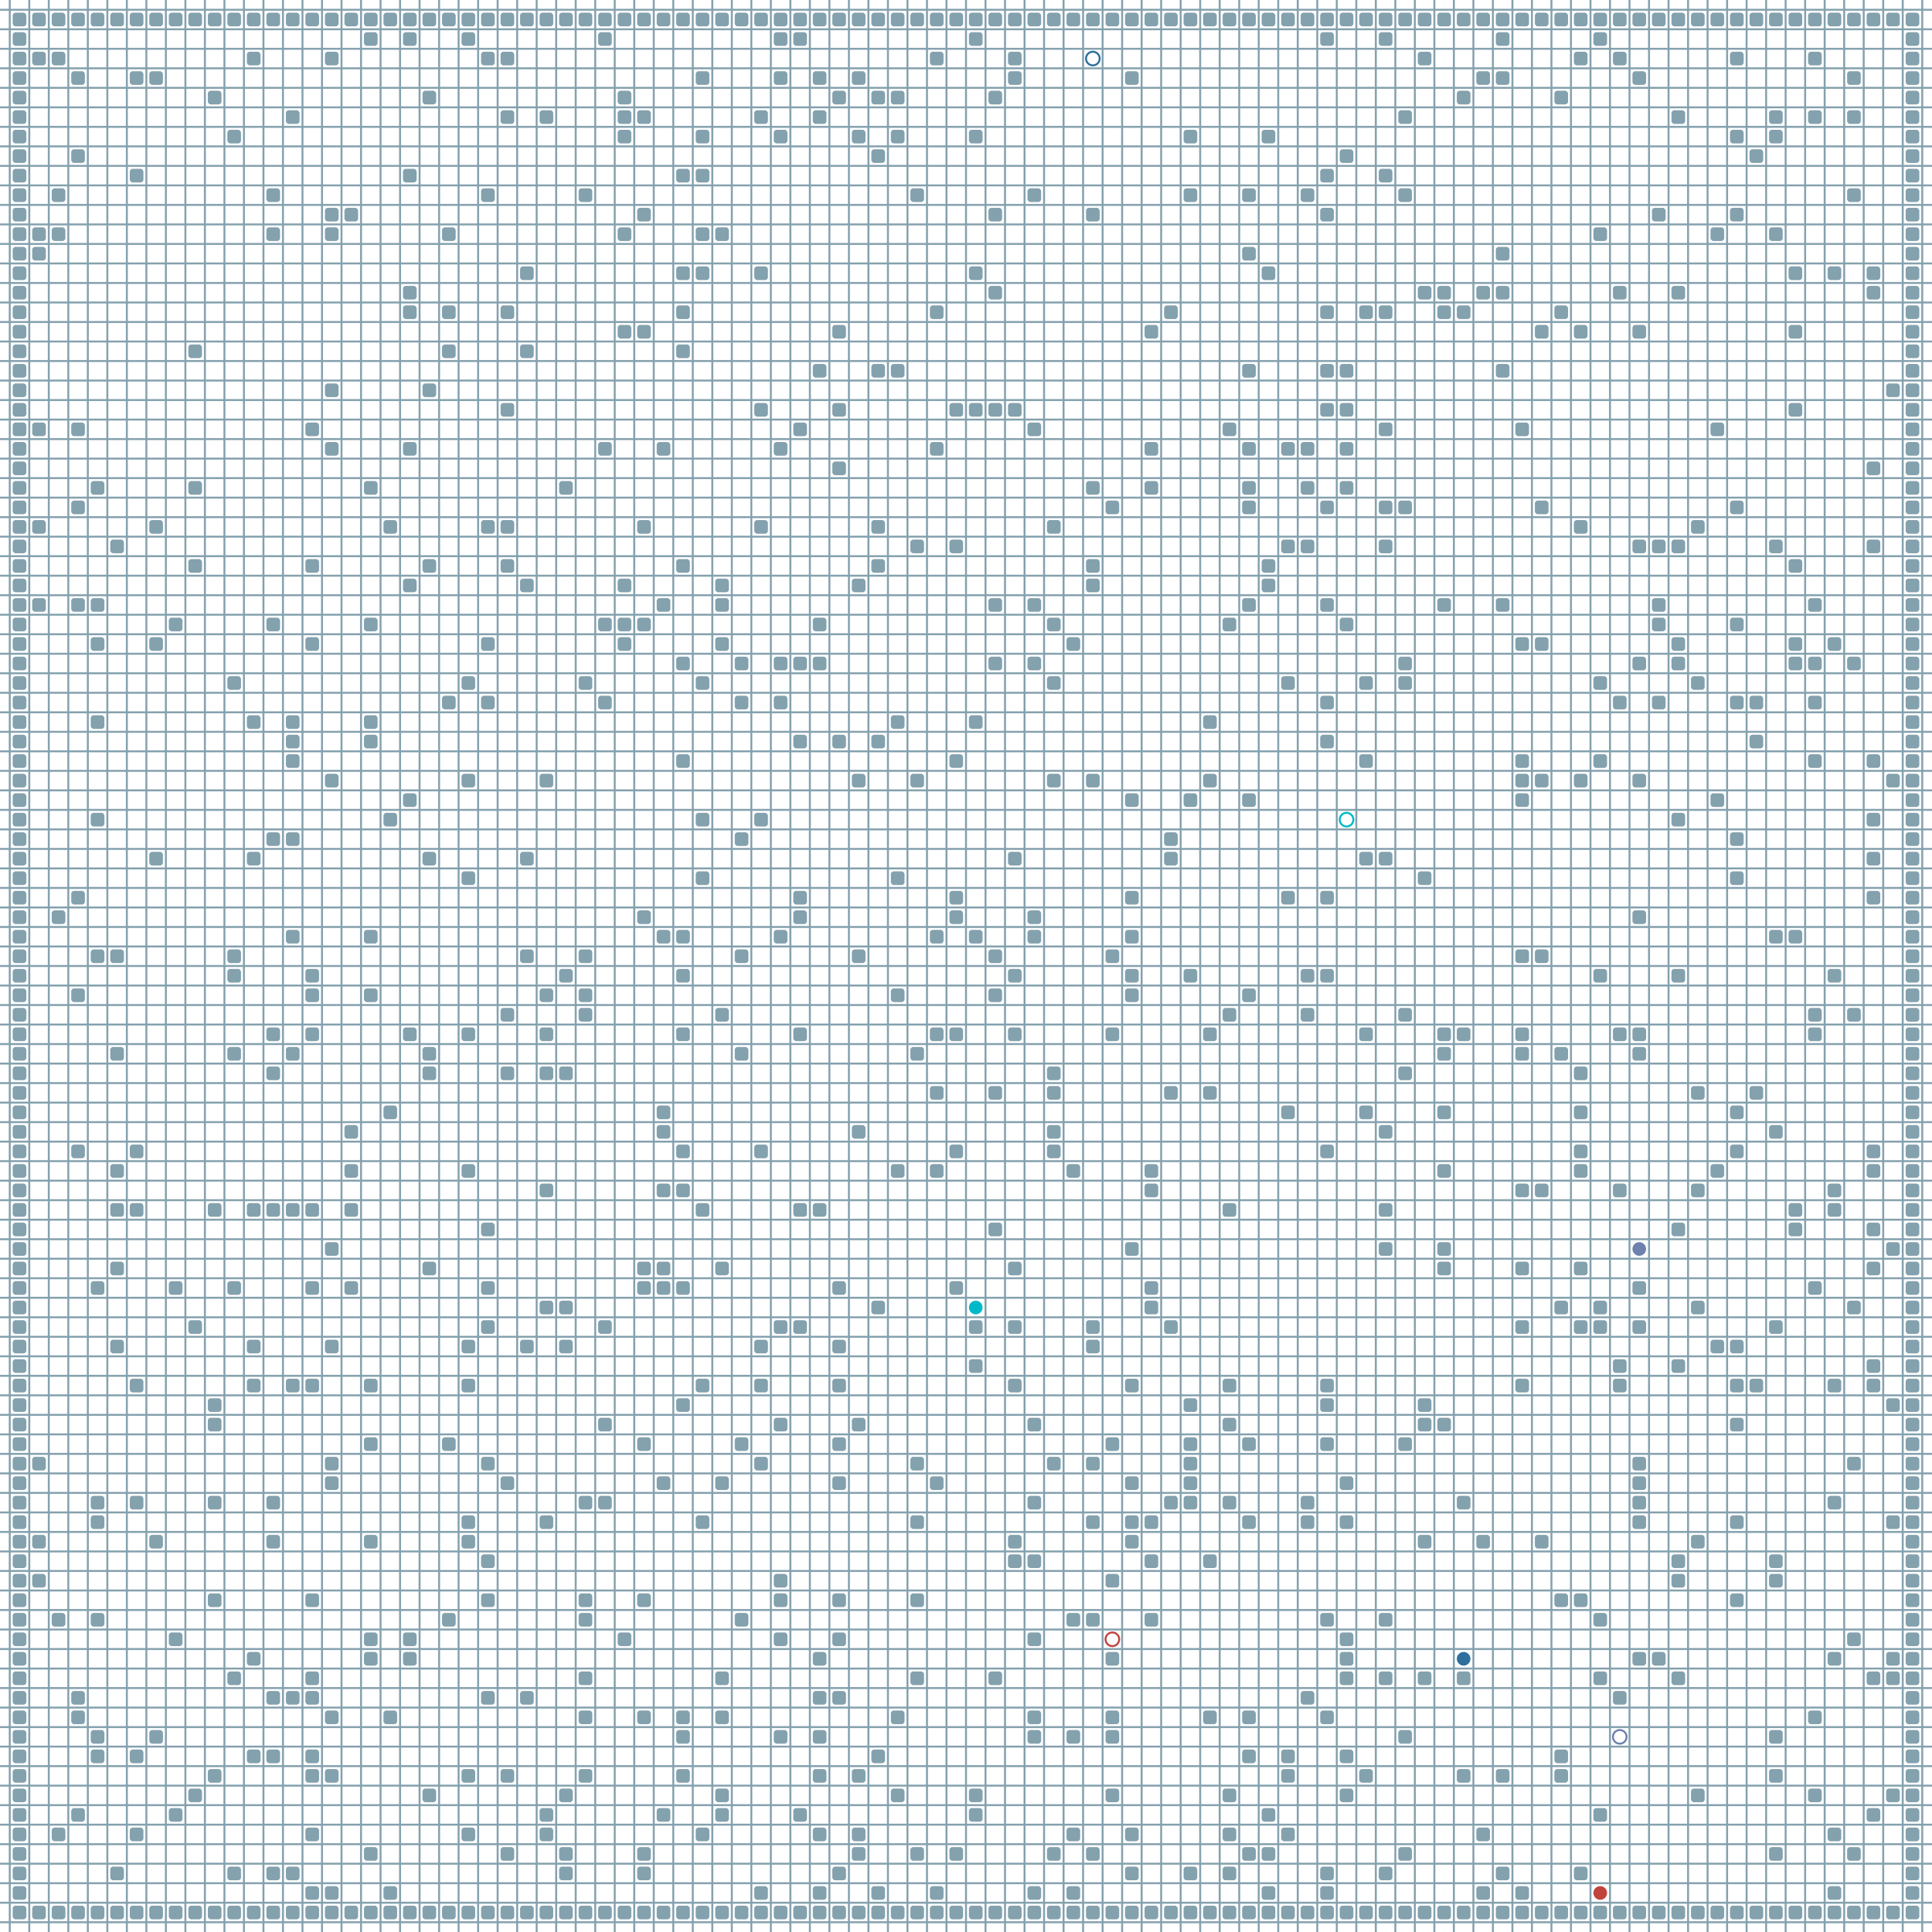 <?xml version="1.0" encoding="UTF-8"?>
        <svg xmlns="http://www.w3.org/2000/svg" xmlns:xlink="http://www.w3.org/1999/xlink"
             width="512" height="512" viewBox="0 -9900 9900 9900">
<defs>

        <rect id="obstacle" width="70" height="70" fill="#84A1AE" rx="15"/>
        <style>
        .line {stroke: #84A1AE; stroke-width: 10;}
        .agent {r: 35;}
        .target {fill: none; stroke-width: 10; r: 35;}
        </style>
        
</defs>

<line class="line" x1="-50.0" x2="-50.0" y1="0" y2="-9900" />
<line class="line" x1="50.0" x2="50.0" y1="0" y2="-9900" />
<line class="line" x1="150.0" x2="150.0" y1="0" y2="-9900" />
<line class="line" x1="250.0" x2="250.0" y1="0" y2="-9900" />
<line class="line" x1="350.0" x2="350.0" y1="0" y2="-9900" />
<line class="line" x1="450.0" x2="450.0" y1="0" y2="-9900" />
<line class="line" x1="550.0" x2="550.0" y1="0" y2="-9900" />
<line class="line" x1="650.0" x2="650.0" y1="0" y2="-9900" />
<line class="line" x1="750.0" x2="750.0" y1="0" y2="-9900" />
<line class="line" x1="850.0" x2="850.0" y1="0" y2="-9900" />
<line class="line" x1="950.0" x2="950.0" y1="0" y2="-9900" />
<line class="line" x1="1050.0" x2="1050.0" y1="0" y2="-9900" />
<line class="line" x1="1150.0" x2="1150.0" y1="0" y2="-9900" />
<line class="line" x1="1250.0" x2="1250.0" y1="0" y2="-9900" />
<line class="line" x1="1350.0" x2="1350.0" y1="0" y2="-9900" />
<line class="line" x1="1450.0" x2="1450.0" y1="0" y2="-9900" />
<line class="line" x1="1550.0" x2="1550.0" y1="0" y2="-9900" />
<line class="line" x1="1650.0" x2="1650.0" y1="0" y2="-9900" />
<line class="line" x1="1750.0" x2="1750.0" y1="0" y2="-9900" />
<line class="line" x1="1850.0" x2="1850.0" y1="0" y2="-9900" />
<line class="line" x1="1950.0" x2="1950.0" y1="0" y2="-9900" />
<line class="line" x1="2050.0" x2="2050.0" y1="0" y2="-9900" />
<line class="line" x1="2150.0" x2="2150.0" y1="0" y2="-9900" />
<line class="line" x1="2250.0" x2="2250.0" y1="0" y2="-9900" />
<line class="line" x1="2350.0" x2="2350.0" y1="0" y2="-9900" />
<line class="line" x1="2450.0" x2="2450.0" y1="0" y2="-9900" />
<line class="line" x1="2550.0" x2="2550.0" y1="0" y2="-9900" />
<line class="line" x1="2650.0" x2="2650.0" y1="0" y2="-9900" />
<line class="line" x1="2750.0" x2="2750.0" y1="0" y2="-9900" />
<line class="line" x1="2850.0" x2="2850.0" y1="0" y2="-9900" />
<line class="line" x1="2950.0" x2="2950.0" y1="0" y2="-9900" />
<line class="line" x1="3050.0" x2="3050.0" y1="0" y2="-9900" />
<line class="line" x1="3150.0" x2="3150.0" y1="0" y2="-9900" />
<line class="line" x1="3250.0" x2="3250.0" y1="0" y2="-9900" />
<line class="line" x1="3350.0" x2="3350.0" y1="0" y2="-9900" />
<line class="line" x1="3450.0" x2="3450.0" y1="0" y2="-9900" />
<line class="line" x1="3550.0" x2="3550.0" y1="0" y2="-9900" />
<line class="line" x1="3650.0" x2="3650.0" y1="0" y2="-9900" />
<line class="line" x1="3750.0" x2="3750.0" y1="0" y2="-9900" />
<line class="line" x1="3850.0" x2="3850.0" y1="0" y2="-9900" />
<line class="line" x1="3950.0" x2="3950.0" y1="0" y2="-9900" />
<line class="line" x1="4050.0" x2="4050.0" y1="0" y2="-9900" />
<line class="line" x1="4150.0" x2="4150.0" y1="0" y2="-9900" />
<line class="line" x1="4250.0" x2="4250.0" y1="0" y2="-9900" />
<line class="line" x1="4350.0" x2="4350.0" y1="0" y2="-9900" />
<line class="line" x1="4450.0" x2="4450.0" y1="0" y2="-9900" />
<line class="line" x1="4550.0" x2="4550.0" y1="0" y2="-9900" />
<line class="line" x1="4650.0" x2="4650.0" y1="0" y2="-9900" />
<line class="line" x1="4750.0" x2="4750.0" y1="0" y2="-9900" />
<line class="line" x1="4850.0" x2="4850.0" y1="0" y2="-9900" />
<line class="line" x1="4950.0" x2="4950.0" y1="0" y2="-9900" />
<line class="line" x1="5050.0" x2="5050.0" y1="0" y2="-9900" />
<line class="line" x1="5150.0" x2="5150.0" y1="0" y2="-9900" />
<line class="line" x1="5250.0" x2="5250.0" y1="0" y2="-9900" />
<line class="line" x1="5350.0" x2="5350.0" y1="0" y2="-9900" />
<line class="line" x1="5450.0" x2="5450.0" y1="0" y2="-9900" />
<line class="line" x1="5550.0" x2="5550.0" y1="0" y2="-9900" />
<line class="line" x1="5650.0" x2="5650.0" y1="0" y2="-9900" />
<line class="line" x1="5750.0" x2="5750.0" y1="0" y2="-9900" />
<line class="line" x1="5850.0" x2="5850.0" y1="0" y2="-9900" />
<line class="line" x1="5950.0" x2="5950.0" y1="0" y2="-9900" />
<line class="line" x1="6050.0" x2="6050.0" y1="0" y2="-9900" />
<line class="line" x1="6150.0" x2="6150.0" y1="0" y2="-9900" />
<line class="line" x1="6250.0" x2="6250.0" y1="0" y2="-9900" />
<line class="line" x1="6350.0" x2="6350.0" y1="0" y2="-9900" />
<line class="line" x1="6450.0" x2="6450.0" y1="0" y2="-9900" />
<line class="line" x1="6550.0" x2="6550.0" y1="0" y2="-9900" />
<line class="line" x1="6650.0" x2="6650.0" y1="0" y2="-9900" />
<line class="line" x1="6750.0" x2="6750.0" y1="0" y2="-9900" />
<line class="line" x1="6850.0" x2="6850.0" y1="0" y2="-9900" />
<line class="line" x1="6950.0" x2="6950.0" y1="0" y2="-9900" />
<line class="line" x1="7050.0" x2="7050.0" y1="0" y2="-9900" />
<line class="line" x1="7150.0" x2="7150.0" y1="0" y2="-9900" />
<line class="line" x1="7250.0" x2="7250.0" y1="0" y2="-9900" />
<line class="line" x1="7350.0" x2="7350.0" y1="0" y2="-9900" />
<line class="line" x1="7450.0" x2="7450.0" y1="0" y2="-9900" />
<line class="line" x1="7550.0" x2="7550.0" y1="0" y2="-9900" />
<line class="line" x1="7650.0" x2="7650.0" y1="0" y2="-9900" />
<line class="line" x1="7750.0" x2="7750.0" y1="0" y2="-9900" />
<line class="line" x1="7850.0" x2="7850.0" y1="0" y2="-9900" />
<line class="line" x1="7950.0" x2="7950.0" y1="0" y2="-9900" />
<line class="line" x1="8050.0" x2="8050.0" y1="0" y2="-9900" />
<line class="line" x1="8150.0" x2="8150.0" y1="0" y2="-9900" />
<line class="line" x1="8250.0" x2="8250.0" y1="0" y2="-9900" />
<line class="line" x1="8350.0" x2="8350.0" y1="0" y2="-9900" />
<line class="line" x1="8450.0" x2="8450.0" y1="0" y2="-9900" />
<line class="line" x1="8550.0" x2="8550.0" y1="0" y2="-9900" />
<line class="line" x1="8650.0" x2="8650.0" y1="0" y2="-9900" />
<line class="line" x1="8750.0" x2="8750.0" y1="0" y2="-9900" />
<line class="line" x1="8850.0" x2="8850.0" y1="0" y2="-9900" />
<line class="line" x1="8950.0" x2="8950.0" y1="0" y2="-9900" />
<line class="line" x1="9050.0" x2="9050.0" y1="0" y2="-9900" />
<line class="line" x1="9150.0" x2="9150.0" y1="0" y2="-9900" />
<line class="line" x1="9250.0" x2="9250.0" y1="0" y2="-9900" />
<line class="line" x1="9350.0" x2="9350.0" y1="0" y2="-9900" />
<line class="line" x1="9450.0" x2="9450.0" y1="0" y2="-9900" />
<line class="line" x1="9550.0" x2="9550.0" y1="0" y2="-9900" />
<line class="line" x1="9650.0" x2="9650.0" y1="0" y2="-9900" />
<line class="line" x1="9750.0" x2="9750.0" y1="0" y2="-9900" />
<line class="line" x1="9850.0" x2="9850.0" y1="0" y2="-9900" />
<line class="line" x1="0" x2="9900" y1="50.0" y2="50.0" />
<line class="line" x1="0" x2="9900" y1="-50.0" y2="-50.0" />
<line class="line" x1="0" x2="9900" y1="-150.0" y2="-150.0" />
<line class="line" x1="0" x2="9900" y1="-250.0" y2="-250.0" />
<line class="line" x1="0" x2="9900" y1="-350.0" y2="-350.0" />
<line class="line" x1="0" x2="9900" y1="-450.0" y2="-450.0" />
<line class="line" x1="0" x2="9900" y1="-550.0" y2="-550.0" />
<line class="line" x1="0" x2="9900" y1="-650.0" y2="-650.0" />
<line class="line" x1="0" x2="9900" y1="-750.0" y2="-750.0" />
<line class="line" x1="0" x2="9900" y1="-850.0" y2="-850.0" />
<line class="line" x1="0" x2="9900" y1="-950.0" y2="-950.0" />
<line class="line" x1="0" x2="9900" y1="-1050.0" y2="-1050.0" />
<line class="line" x1="0" x2="9900" y1="-1150.0" y2="-1150.0" />
<line class="line" x1="0" x2="9900" y1="-1250.0" y2="-1250.0" />
<line class="line" x1="0" x2="9900" y1="-1350.0" y2="-1350.0" />
<line class="line" x1="0" x2="9900" y1="-1450.0" y2="-1450.0" />
<line class="line" x1="0" x2="9900" y1="-1550.0" y2="-1550.0" />
<line class="line" x1="0" x2="9900" y1="-1650.0" y2="-1650.0" />
<line class="line" x1="0" x2="9900" y1="-1750.0" y2="-1750.0" />
<line class="line" x1="0" x2="9900" y1="-1850.0" y2="-1850.0" />
<line class="line" x1="0" x2="9900" y1="-1950.0" y2="-1950.0" />
<line class="line" x1="0" x2="9900" y1="-2050.0" y2="-2050.0" />
<line class="line" x1="0" x2="9900" y1="-2150.0" y2="-2150.0" />
<line class="line" x1="0" x2="9900" y1="-2250.0" y2="-2250.0" />
<line class="line" x1="0" x2="9900" y1="-2350.0" y2="-2350.0" />
<line class="line" x1="0" x2="9900" y1="-2450.0" y2="-2450.0" />
<line class="line" x1="0" x2="9900" y1="-2550.0" y2="-2550.0" />
<line class="line" x1="0" x2="9900" y1="-2650.0" y2="-2650.0" />
<line class="line" x1="0" x2="9900" y1="-2750.0" y2="-2750.0" />
<line class="line" x1="0" x2="9900" y1="-2850.0" y2="-2850.0" />
<line class="line" x1="0" x2="9900" y1="-2950.0" y2="-2950.0" />
<line class="line" x1="0" x2="9900" y1="-3050.0" y2="-3050.0" />
<line class="line" x1="0" x2="9900" y1="-3150.0" y2="-3150.0" />
<line class="line" x1="0" x2="9900" y1="-3250.0" y2="-3250.0" />
<line class="line" x1="0" x2="9900" y1="-3350.0" y2="-3350.0" />
<line class="line" x1="0" x2="9900" y1="-3450.0" y2="-3450.0" />
<line class="line" x1="0" x2="9900" y1="-3550.0" y2="-3550.0" />
<line class="line" x1="0" x2="9900" y1="-3650.0" y2="-3650.0" />
<line class="line" x1="0" x2="9900" y1="-3750.0" y2="-3750.0" />
<line class="line" x1="0" x2="9900" y1="-3850.0" y2="-3850.0" />
<line class="line" x1="0" x2="9900" y1="-3950.0" y2="-3950.0" />
<line class="line" x1="0" x2="9900" y1="-4050.0" y2="-4050.0" />
<line class="line" x1="0" x2="9900" y1="-4150.0" y2="-4150.0" />
<line class="line" x1="0" x2="9900" y1="-4250.0" y2="-4250.0" />
<line class="line" x1="0" x2="9900" y1="-4350.0" y2="-4350.0" />
<line class="line" x1="0" x2="9900" y1="-4450.0" y2="-4450.0" />
<line class="line" x1="0" x2="9900" y1="-4550.0" y2="-4550.0" />
<line class="line" x1="0" x2="9900" y1="-4650.0" y2="-4650.0" />
<line class="line" x1="0" x2="9900" y1="-4750.0" y2="-4750.0" />
<line class="line" x1="0" x2="9900" y1="-4850.0" y2="-4850.0" />
<line class="line" x1="0" x2="9900" y1="-4950.0" y2="-4950.0" />
<line class="line" x1="0" x2="9900" y1="-5050.0" y2="-5050.0" />
<line class="line" x1="0" x2="9900" y1="-5150.0" y2="-5150.0" />
<line class="line" x1="0" x2="9900" y1="-5250.0" y2="-5250.0" />
<line class="line" x1="0" x2="9900" y1="-5350.0" y2="-5350.0" />
<line class="line" x1="0" x2="9900" y1="-5450.0" y2="-5450.0" />
<line class="line" x1="0" x2="9900" y1="-5550.0" y2="-5550.0" />
<line class="line" x1="0" x2="9900" y1="-5650.0" y2="-5650.0" />
<line class="line" x1="0" x2="9900" y1="-5750.0" y2="-5750.0" />
<line class="line" x1="0" x2="9900" y1="-5850.0" y2="-5850.0" />
<line class="line" x1="0" x2="9900" y1="-5950.0" y2="-5950.0" />
<line class="line" x1="0" x2="9900" y1="-6050.0" y2="-6050.0" />
<line class="line" x1="0" x2="9900" y1="-6150.0" y2="-6150.0" />
<line class="line" x1="0" x2="9900" y1="-6250.0" y2="-6250.0" />
<line class="line" x1="0" x2="9900" y1="-6350.0" y2="-6350.0" />
<line class="line" x1="0" x2="9900" y1="-6450.0" y2="-6450.0" />
<line class="line" x1="0" x2="9900" y1="-6550.0" y2="-6550.0" />
<line class="line" x1="0" x2="9900" y1="-6650.0" y2="-6650.0" />
<line class="line" x1="0" x2="9900" y1="-6750.0" y2="-6750.0" />
<line class="line" x1="0" x2="9900" y1="-6850.0" y2="-6850.0" />
<line class="line" x1="0" x2="9900" y1="-6950.0" y2="-6950.0" />
<line class="line" x1="0" x2="9900" y1="-7050.0" y2="-7050.0" />
<line class="line" x1="0" x2="9900" y1="-7150.0" y2="-7150.0" />
<line class="line" x1="0" x2="9900" y1="-7250.0" y2="-7250.0" />
<line class="line" x1="0" x2="9900" y1="-7350.0" y2="-7350.0" />
<line class="line" x1="0" x2="9900" y1="-7450.0" y2="-7450.0" />
<line class="line" x1="0" x2="9900" y1="-7550.0" y2="-7550.0" />
<line class="line" x1="0" x2="9900" y1="-7650.0" y2="-7650.0" />
<line class="line" x1="0" x2="9900" y1="-7750.0" y2="-7750.0" />
<line class="line" x1="0" x2="9900" y1="-7850.0" y2="-7850.0" />
<line class="line" x1="0" x2="9900" y1="-7950.0" y2="-7950.0" />
<line class="line" x1="0" x2="9900" y1="-8050.0" y2="-8050.0" />
<line class="line" x1="0" x2="9900" y1="-8150.0" y2="-8150.0" />
<line class="line" x1="0" x2="9900" y1="-8250.0" y2="-8250.0" />
<line class="line" x1="0" x2="9900" y1="-8350.0" y2="-8350.0" />
<line class="line" x1="0" x2="9900" y1="-8450.0" y2="-8450.0" />
<line class="line" x1="0" x2="9900" y1="-8550.0" y2="-8550.0" />
<line class="line" x1="0" x2="9900" y1="-8650.0" y2="-8650.0" />
<line class="line" x1="0" x2="9900" y1="-8750.0" y2="-8750.0" />
<line class="line" x1="0" x2="9900" y1="-8850.0" y2="-8850.0" />
<line class="line" x1="0" x2="9900" y1="-8950.0" y2="-8950.0" />
<line class="line" x1="0" x2="9900" y1="-9050.0" y2="-9050.0" />
<line class="line" x1="0" x2="9900" y1="-9150.0" y2="-9150.0" />
<line class="line" x1="0" x2="9900" y1="-9250.0" y2="-9250.0" />
<line class="line" x1="0" x2="9900" y1="-9350.0" y2="-9350.0" />
<line class="line" x1="0" x2="9900" y1="-9450.0" y2="-9450.0" />
<line class="line" x1="0" x2="9900" y1="-9550.0" y2="-9550.0" />
<line class="line" x1="0" x2="9900" y1="-9650.0" y2="-9650.0" />
<line class="line" x1="0" x2="9900" y1="-9750.0" y2="-9750.0" />
<line class="line" x1="0" x2="9900" y1="-9850.0" y2="-9850.0" />
<use href="#obstacle" x="65" y="-135" />
<use href="#obstacle" x="65" y="-235" />
<use href="#obstacle" x="65" y="-335" />
<use href="#obstacle" x="65" y="-435" />
<use href="#obstacle" x="65" y="-535" />
<use href="#obstacle" x="65" y="-635" />
<use href="#obstacle" x="65" y="-735" />
<use href="#obstacle" x="65" y="-835" />
<use href="#obstacle" x="65" y="-935" />
<use href="#obstacle" x="65" y="-1035" />
<use href="#obstacle" x="65" y="-1135" />
<use href="#obstacle" x="65" y="-1235" />
<use href="#obstacle" x="65" y="-1335" />
<use href="#obstacle" x="65" y="-1435" />
<use href="#obstacle" x="65" y="-1535" />
<use href="#obstacle" x="65" y="-1635" />
<use href="#obstacle" x="65" y="-1735" />
<use href="#obstacle" x="65" y="-1835" />
<use href="#obstacle" x="65" y="-1935" />
<use href="#obstacle" x="65" y="-2035" />
<use href="#obstacle" x="65" y="-2135" />
<use href="#obstacle" x="65" y="-2235" />
<use href="#obstacle" x="65" y="-2335" />
<use href="#obstacle" x="65" y="-2435" />
<use href="#obstacle" x="65" y="-2535" />
<use href="#obstacle" x="65" y="-2635" />
<use href="#obstacle" x="65" y="-2735" />
<use href="#obstacle" x="65" y="-2835" />
<use href="#obstacle" x="65" y="-2935" />
<use href="#obstacle" x="65" y="-3035" />
<use href="#obstacle" x="65" y="-3135" />
<use href="#obstacle" x="65" y="-3235" />
<use href="#obstacle" x="65" y="-3335" />
<use href="#obstacle" x="65" y="-3435" />
<use href="#obstacle" x="65" y="-3535" />
<use href="#obstacle" x="65" y="-3635" />
<use href="#obstacle" x="65" y="-3735" />
<use href="#obstacle" x="65" y="-3835" />
<use href="#obstacle" x="65" y="-3935" />
<use href="#obstacle" x="65" y="-4035" />
<use href="#obstacle" x="65" y="-4135" />
<use href="#obstacle" x="65" y="-4235" />
<use href="#obstacle" x="65" y="-4335" />
<use href="#obstacle" x="65" y="-4435" />
<use href="#obstacle" x="65" y="-4535" />
<use href="#obstacle" x="65" y="-4635" />
<use href="#obstacle" x="65" y="-4735" />
<use href="#obstacle" x="65" y="-4835" />
<use href="#obstacle" x="65" y="-4935" />
<use href="#obstacle" x="65" y="-5035" />
<use href="#obstacle" x="65" y="-5135" />
<use href="#obstacle" x="65" y="-5235" />
<use href="#obstacle" x="65" y="-5335" />
<use href="#obstacle" x="65" y="-5435" />
<use href="#obstacle" x="65" y="-5535" />
<use href="#obstacle" x="65" y="-5635" />
<use href="#obstacle" x="65" y="-5735" />
<use href="#obstacle" x="65" y="-5835" />
<use href="#obstacle" x="65" y="-5935" />
<use href="#obstacle" x="65" y="-6035" />
<use href="#obstacle" x="65" y="-6135" />
<use href="#obstacle" x="65" y="-6235" />
<use href="#obstacle" x="65" y="-6335" />
<use href="#obstacle" x="65" y="-6435" />
<use href="#obstacle" x="65" y="-6535" />
<use href="#obstacle" x="65" y="-6635" />
<use href="#obstacle" x="65" y="-6735" />
<use href="#obstacle" x="65" y="-6835" />
<use href="#obstacle" x="65" y="-6935" />
<use href="#obstacle" x="65" y="-7035" />
<use href="#obstacle" x="65" y="-7135" />
<use href="#obstacle" x="65" y="-7235" />
<use href="#obstacle" x="65" y="-7335" />
<use href="#obstacle" x="65" y="-7435" />
<use href="#obstacle" x="65" y="-7535" />
<use href="#obstacle" x="65" y="-7635" />
<use href="#obstacle" x="65" y="-7735" />
<use href="#obstacle" x="65" y="-7835" />
<use href="#obstacle" x="65" y="-7935" />
<use href="#obstacle" x="65" y="-8035" />
<use href="#obstacle" x="65" y="-8135" />
<use href="#obstacle" x="65" y="-8235" />
<use href="#obstacle" x="65" y="-8335" />
<use href="#obstacle" x="65" y="-8435" />
<use href="#obstacle" x="65" y="-8535" />
<use href="#obstacle" x="65" y="-8635" />
<use href="#obstacle" x="65" y="-8735" />
<use href="#obstacle" x="65" y="-8835" />
<use href="#obstacle" x="65" y="-8935" />
<use href="#obstacle" x="65" y="-9035" />
<use href="#obstacle" x="65" y="-9135" />
<use href="#obstacle" x="65" y="-9235" />
<use href="#obstacle" x="65" y="-9335" />
<use href="#obstacle" x="65" y="-9435" />
<use href="#obstacle" x="65" y="-9535" />
<use href="#obstacle" x="65" y="-9635" />
<use href="#obstacle" x="65" y="-9735" />
<use href="#obstacle" x="65" y="-9835" />
<use href="#obstacle" x="165" y="-135" />
<use href="#obstacle" x="165" y="-1835" />
<use href="#obstacle" x="165" y="-2035" />
<use href="#obstacle" x="165" y="-2435" />
<use href="#obstacle" x="165" y="-6835" />
<use href="#obstacle" x="165" y="-7235" />
<use href="#obstacle" x="165" y="-7735" />
<use href="#obstacle" x="165" y="-8635" />
<use href="#obstacle" x="165" y="-8735" />
<use href="#obstacle" x="165" y="-9635" />
<use href="#obstacle" x="165" y="-9835" />
<use href="#obstacle" x="265" y="-135" />
<use href="#obstacle" x="265" y="-535" />
<use href="#obstacle" x="265" y="-1635" />
<use href="#obstacle" x="265" y="-5235" />
<use href="#obstacle" x="265" y="-8735" />
<use href="#obstacle" x="265" y="-8935" />
<use href="#obstacle" x="265" y="-9635" />
<use href="#obstacle" x="265" y="-9835" />
<use href="#obstacle" x="365" y="-135" />
<use href="#obstacle" x="365" y="-635" />
<use href="#obstacle" x="365" y="-1135" />
<use href="#obstacle" x="365" y="-1235" />
<use href="#obstacle" x="365" y="-4035" />
<use href="#obstacle" x="365" y="-4835" />
<use href="#obstacle" x="365" y="-5335" />
<use href="#obstacle" x="365" y="-6835" />
<use href="#obstacle" x="365" y="-7335" />
<use href="#obstacle" x="365" y="-7735" />
<use href="#obstacle" x="365" y="-9135" />
<use href="#obstacle" x="365" y="-9535" />
<use href="#obstacle" x="365" y="-9835" />
<use href="#obstacle" x="465" y="-135" />
<use href="#obstacle" x="465" y="-935" />
<use href="#obstacle" x="465" y="-1035" />
<use href="#obstacle" x="465" y="-1635" />
<use href="#obstacle" x="465" y="-2135" />
<use href="#obstacle" x="465" y="-2235" />
<use href="#obstacle" x="465" y="-3335" />
<use href="#obstacle" x="465" y="-5035" />
<use href="#obstacle" x="465" y="-5735" />
<use href="#obstacle" x="465" y="-6235" />
<use href="#obstacle" x="465" y="-6635" />
<use href="#obstacle" x="465" y="-6835" />
<use href="#obstacle" x="465" y="-7435" />
<use href="#obstacle" x="465" y="-9835" />
<use href="#obstacle" x="565" y="-135" />
<use href="#obstacle" x="565" y="-335" />
<use href="#obstacle" x="565" y="-3035" />
<use href="#obstacle" x="565" y="-3435" />
<use href="#obstacle" x="565" y="-3735" />
<use href="#obstacle" x="565" y="-3935" />
<use href="#obstacle" x="565" y="-4535" />
<use href="#obstacle" x="565" y="-5035" />
<use href="#obstacle" x="565" y="-7135" />
<use href="#obstacle" x="565" y="-9835" />
<use href="#obstacle" x="665" y="-135" />
<use href="#obstacle" x="665" y="-535" />
<use href="#obstacle" x="665" y="-935" />
<use href="#obstacle" x="665" y="-2235" />
<use href="#obstacle" x="665" y="-2835" />
<use href="#obstacle" x="665" y="-3735" />
<use href="#obstacle" x="665" y="-4035" />
<use href="#obstacle" x="665" y="-9035" />
<use href="#obstacle" x="665" y="-9535" />
<use href="#obstacle" x="665" y="-9835" />
<use href="#obstacle" x="765" y="-135" />
<use href="#obstacle" x="765" y="-1035" />
<use href="#obstacle" x="765" y="-2035" />
<use href="#obstacle" x="765" y="-5535" />
<use href="#obstacle" x="765" y="-6635" />
<use href="#obstacle" x="765" y="-7235" />
<use href="#obstacle" x="765" y="-9535" />
<use href="#obstacle" x="765" y="-9835" />
<use href="#obstacle" x="865" y="-135" />
<use href="#obstacle" x="865" y="-635" />
<use href="#obstacle" x="865" y="-1535" />
<use href="#obstacle" x="865" y="-3335" />
<use href="#obstacle" x="865" y="-6735" />
<use href="#obstacle" x="865" y="-9835" />
<use href="#obstacle" x="965" y="-135" />
<use href="#obstacle" x="965" y="-735" />
<use href="#obstacle" x="965" y="-3135" />
<use href="#obstacle" x="965" y="-7035" />
<use href="#obstacle" x="965" y="-7435" />
<use href="#obstacle" x="965" y="-8135" />
<use href="#obstacle" x="965" y="-9835" />
<use href="#obstacle" x="1065" y="-135" />
<use href="#obstacle" x="1065" y="-835" />
<use href="#obstacle" x="1065" y="-1735" />
<use href="#obstacle" x="1065" y="-2235" />
<use href="#obstacle" x="1065" y="-2635" />
<use href="#obstacle" x="1065" y="-2735" />
<use href="#obstacle" x="1065" y="-3735" />
<use href="#obstacle" x="1065" y="-9435" />
<use href="#obstacle" x="1065" y="-9835" />
<use href="#obstacle" x="1165" y="-135" />
<use href="#obstacle" x="1165" y="-335" />
<use href="#obstacle" x="1165" y="-1335" />
<use href="#obstacle" x="1165" y="-3335" />
<use href="#obstacle" x="1165" y="-4535" />
<use href="#obstacle" x="1165" y="-4935" />
<use href="#obstacle" x="1165" y="-5035" />
<use href="#obstacle" x="1165" y="-6435" />
<use href="#obstacle" x="1165" y="-9235" />
<use href="#obstacle" x="1165" y="-9835" />
<use href="#obstacle" x="1265" y="-135" />
<use href="#obstacle" x="1265" y="-935" />
<use href="#obstacle" x="1265" y="-1435" />
<use href="#obstacle" x="1265" y="-2835" />
<use href="#obstacle" x="1265" y="-3035" />
<use href="#obstacle" x="1265" y="-3735" />
<use href="#obstacle" x="1265" y="-5535" />
<use href="#obstacle" x="1265" y="-6235" />
<use href="#obstacle" x="1265" y="-9635" />
<use href="#obstacle" x="1265" y="-9835" />
<use href="#obstacle" x="1365" y="-135" />
<use href="#obstacle" x="1365" y="-335" />
<use href="#obstacle" x="1365" y="-935" />
<use href="#obstacle" x="1365" y="-1235" />
<use href="#obstacle" x="1365" y="-2035" />
<use href="#obstacle" x="1365" y="-2235" />
<use href="#obstacle" x="1365" y="-3735" />
<use href="#obstacle" x="1365" y="-4435" />
<use href="#obstacle" x="1365" y="-4635" />
<use href="#obstacle" x="1365" y="-5635" />
<use href="#obstacle" x="1365" y="-6735" />
<use href="#obstacle" x="1365" y="-8735" />
<use href="#obstacle" x="1365" y="-8935" />
<use href="#obstacle" x="1365" y="-9835" />
<use href="#obstacle" x="1465" y="-135" />
<use href="#obstacle" x="1465" y="-335" />
<use href="#obstacle" x="1465" y="-1235" />
<use href="#obstacle" x="1465" y="-2835" />
<use href="#obstacle" x="1465" y="-3735" />
<use href="#obstacle" x="1465" y="-4535" />
<use href="#obstacle" x="1465" y="-5135" />
<use href="#obstacle" x="1465" y="-5635" />
<use href="#obstacle" x="1465" y="-6035" />
<use href="#obstacle" x="1465" y="-6135" />
<use href="#obstacle" x="1465" y="-6235" />
<use href="#obstacle" x="1465" y="-9335" />
<use href="#obstacle" x="1465" y="-9835" />
<use href="#obstacle" x="1565" y="-135" />
<use href="#obstacle" x="1565" y="-235" />
<use href="#obstacle" x="1565" y="-535" />
<use href="#obstacle" x="1565" y="-835" />
<use href="#obstacle" x="1565" y="-935" />
<use href="#obstacle" x="1565" y="-1235" />
<use href="#obstacle" x="1565" y="-1335" />
<use href="#obstacle" x="1565" y="-1735" />
<use href="#obstacle" x="1565" y="-2835" />
<use href="#obstacle" x="1565" y="-3335" />
<use href="#obstacle" x="1565" y="-3735" />
<use href="#obstacle" x="1565" y="-4635" />
<use href="#obstacle" x="1565" y="-4835" />
<use href="#obstacle" x="1565" y="-4935" />
<use href="#obstacle" x="1565" y="-6635" />
<use href="#obstacle" x="1565" y="-7035" />
<use href="#obstacle" x="1565" y="-7735" />
<use href="#obstacle" x="1565" y="-9835" />
<use href="#obstacle" x="1665" y="-135" />
<use href="#obstacle" x="1665" y="-235" />
<use href="#obstacle" x="1665" y="-835" />
<use href="#obstacle" x="1665" y="-1135" />
<use href="#obstacle" x="1665" y="-2335" />
<use href="#obstacle" x="1665" y="-2435" />
<use href="#obstacle" x="1665" y="-3035" />
<use href="#obstacle" x="1665" y="-3535" />
<use href="#obstacle" x="1665" y="-5935" />
<use href="#obstacle" x="1665" y="-7635" />
<use href="#obstacle" x="1665" y="-7935" />
<use href="#obstacle" x="1665" y="-8735" />
<use href="#obstacle" x="1665" y="-8835" />
<use href="#obstacle" x="1665" y="-9635" />
<use href="#obstacle" x="1665" y="-9835" />
<use href="#obstacle" x="1765" y="-135" />
<use href="#obstacle" x="1765" y="-3335" />
<use href="#obstacle" x="1765" y="-3735" />
<use href="#obstacle" x="1765" y="-3935" />
<use href="#obstacle" x="1765" y="-4135" />
<use href="#obstacle" x="1765" y="-8835" />
<use href="#obstacle" x="1765" y="-9835" />
<use href="#obstacle" x="1865" y="-135" />
<use href="#obstacle" x="1865" y="-435" />
<use href="#obstacle" x="1865" y="-1435" />
<use href="#obstacle" x="1865" y="-1535" />
<use href="#obstacle" x="1865" y="-2035" />
<use href="#obstacle" x="1865" y="-2535" />
<use href="#obstacle" x="1865" y="-2835" />
<use href="#obstacle" x="1865" y="-4835" />
<use href="#obstacle" x="1865" y="-5135" />
<use href="#obstacle" x="1865" y="-6135" />
<use href="#obstacle" x="1865" y="-6235" />
<use href="#obstacle" x="1865" y="-6735" />
<use href="#obstacle" x="1865" y="-7435" />
<use href="#obstacle" x="1865" y="-9735" />
<use href="#obstacle" x="1865" y="-9835" />
<use href="#obstacle" x="1965" y="-135" />
<use href="#obstacle" x="1965" y="-235" />
<use href="#obstacle" x="1965" y="-1135" />
<use href="#obstacle" x="1965" y="-4235" />
<use href="#obstacle" x="1965" y="-5735" />
<use href="#obstacle" x="1965" y="-7235" />
<use href="#obstacle" x="1965" y="-9835" />
<use href="#obstacle" x="2065" y="-135" />
<use href="#obstacle" x="2065" y="-1435" />
<use href="#obstacle" x="2065" y="-1535" />
<use href="#obstacle" x="2065" y="-4635" />
<use href="#obstacle" x="2065" y="-5835" />
<use href="#obstacle" x="2065" y="-6935" />
<use href="#obstacle" x="2065" y="-7635" />
<use href="#obstacle" x="2065" y="-8335" />
<use href="#obstacle" x="2065" y="-8435" />
<use href="#obstacle" x="2065" y="-9035" />
<use href="#obstacle" x="2065" y="-9735" />
<use href="#obstacle" x="2065" y="-9835" />
<use href="#obstacle" x="2165" y="-135" />
<use href="#obstacle" x="2165" y="-735" />
<use href="#obstacle" x="2165" y="-3435" />
<use href="#obstacle" x="2165" y="-4435" />
<use href="#obstacle" x="2165" y="-4535" />
<use href="#obstacle" x="2165" y="-5535" />
<use href="#obstacle" x="2165" y="-7035" />
<use href="#obstacle" x="2165" y="-7935" />
<use href="#obstacle" x="2165" y="-9435" />
<use href="#obstacle" x="2165" y="-9835" />
<use href="#obstacle" x="2265" y="-135" />
<use href="#obstacle" x="2265" y="-1635" />
<use href="#obstacle" x="2265" y="-2535" />
<use href="#obstacle" x="2265" y="-6335" />
<use href="#obstacle" x="2265" y="-8135" />
<use href="#obstacle" x="2265" y="-8335" />
<use href="#obstacle" x="2265" y="-8735" />
<use href="#obstacle" x="2265" y="-9835" />
<use href="#obstacle" x="2365" y="-135" />
<use href="#obstacle" x="2365" y="-535" />
<use href="#obstacle" x="2365" y="-835" />
<use href="#obstacle" x="2365" y="-2035" />
<use href="#obstacle" x="2365" y="-2135" />
<use href="#obstacle" x="2365" y="-2835" />
<use href="#obstacle" x="2365" y="-3035" />
<use href="#obstacle" x="2365" y="-3935" />
<use href="#obstacle" x="2365" y="-4635" />
<use href="#obstacle" x="2365" y="-5435" />
<use href="#obstacle" x="2365" y="-5935" />
<use href="#obstacle" x="2365" y="-6435" />
<use href="#obstacle" x="2365" y="-9735" />
<use href="#obstacle" x="2365" y="-9835" />
<use href="#obstacle" x="2465" y="-135" />
<use href="#obstacle" x="2465" y="-1235" />
<use href="#obstacle" x="2465" y="-1735" />
<use href="#obstacle" x="2465" y="-1935" />
<use href="#obstacle" x="2465" y="-2435" />
<use href="#obstacle" x="2465" y="-3135" />
<use href="#obstacle" x="2465" y="-3335" />
<use href="#obstacle" x="2465" y="-3635" />
<use href="#obstacle" x="2465" y="-6335" />
<use href="#obstacle" x="2465" y="-6635" />
<use href="#obstacle" x="2465" y="-7235" />
<use href="#obstacle" x="2465" y="-8935" />
<use href="#obstacle" x="2465" y="-9635" />
<use href="#obstacle" x="2465" y="-9835" />
<use href="#obstacle" x="2565" y="-135" />
<use href="#obstacle" x="2565" y="-435" />
<use href="#obstacle" x="2565" y="-835" />
<use href="#obstacle" x="2565" y="-2335" />
<use href="#obstacle" x="2565" y="-4435" />
<use href="#obstacle" x="2565" y="-4735" />
<use href="#obstacle" x="2565" y="-7035" />
<use href="#obstacle" x="2565" y="-7235" />
<use href="#obstacle" x="2565" y="-7835" />
<use href="#obstacle" x="2565" y="-8335" />
<use href="#obstacle" x="2565" y="-9335" />
<use href="#obstacle" x="2565" y="-9635" />
<use href="#obstacle" x="2565" y="-9835" />
<use href="#obstacle" x="2665" y="-135" />
<use href="#obstacle" x="2665" y="-1235" />
<use href="#obstacle" x="2665" y="-3035" />
<use href="#obstacle" x="2665" y="-5035" />
<use href="#obstacle" x="2665" y="-5535" />
<use href="#obstacle" x="2665" y="-6935" />
<use href="#obstacle" x="2665" y="-8135" />
<use href="#obstacle" x="2665" y="-8535" />
<use href="#obstacle" x="2665" y="-9835" />
<use href="#obstacle" x="2765" y="-135" />
<use href="#obstacle" x="2765" y="-535" />
<use href="#obstacle" x="2765" y="-635" />
<use href="#obstacle" x="2765" y="-2135" />
<use href="#obstacle" x="2765" y="-3235" />
<use href="#obstacle" x="2765" y="-3835" />
<use href="#obstacle" x="2765" y="-4435" />
<use href="#obstacle" x="2765" y="-4635" />
<use href="#obstacle" x="2765" y="-4835" />
<use href="#obstacle" x="2765" y="-5935" />
<use href="#obstacle" x="2765" y="-9335" />
<use href="#obstacle" x="2765" y="-9835" />
<use href="#obstacle" x="2865" y="-135" />
<use href="#obstacle" x="2865" y="-335" />
<use href="#obstacle" x="2865" y="-435" />
<use href="#obstacle" x="2865" y="-735" />
<use href="#obstacle" x="2865" y="-3035" />
<use href="#obstacle" x="2865" y="-3235" />
<use href="#obstacle" x="2865" y="-4435" />
<use href="#obstacle" x="2865" y="-4935" />
<use href="#obstacle" x="2865" y="-7435" />
<use href="#obstacle" x="2865" y="-9835" />
<use href="#obstacle" x="2965" y="-135" />
<use href="#obstacle" x="2965" y="-835" />
<use href="#obstacle" x="2965" y="-1135" />
<use href="#obstacle" x="2965" y="-1335" />
<use href="#obstacle" x="2965" y="-1635" />
<use href="#obstacle" x="2965" y="-1735" />
<use href="#obstacle" x="2965" y="-2235" />
<use href="#obstacle" x="2965" y="-4735" />
<use href="#obstacle" x="2965" y="-4835" />
<use href="#obstacle" x="2965" y="-5035" />
<use href="#obstacle" x="2965" y="-6435" />
<use href="#obstacle" x="2965" y="-8935" />
<use href="#obstacle" x="2965" y="-9835" />
<use href="#obstacle" x="3065" y="-135" />
<use href="#obstacle" x="3065" y="-2235" />
<use href="#obstacle" x="3065" y="-2635" />
<use href="#obstacle" x="3065" y="-3135" />
<use href="#obstacle" x="3065" y="-6335" />
<use href="#obstacle" x="3065" y="-6735" />
<use href="#obstacle" x="3065" y="-7635" />
<use href="#obstacle" x="3065" y="-9735" />
<use href="#obstacle" x="3065" y="-9835" />
<use href="#obstacle" x="3165" y="-135" />
<use href="#obstacle" x="3165" y="-1535" />
<use href="#obstacle" x="3165" y="-6635" />
<use href="#obstacle" x="3165" y="-6735" />
<use href="#obstacle" x="3165" y="-6935" />
<use href="#obstacle" x="3165" y="-8235" />
<use href="#obstacle" x="3165" y="-8735" />
<use href="#obstacle" x="3165" y="-9235" />
<use href="#obstacle" x="3165" y="-9335" />
<use href="#obstacle" x="3165" y="-9435" />
<use href="#obstacle" x="3165" y="-9835" />
<use href="#obstacle" x="3265" y="-135" />
<use href="#obstacle" x="3265" y="-335" />
<use href="#obstacle" x="3265" y="-435" />
<use href="#obstacle" x="3265" y="-1135" />
<use href="#obstacle" x="3265" y="-1735" />
<use href="#obstacle" x="3265" y="-2535" />
<use href="#obstacle" x="3265" y="-3335" />
<use href="#obstacle" x="3265" y="-3435" />
<use href="#obstacle" x="3265" y="-5235" />
<use href="#obstacle" x="3265" y="-6735" />
<use href="#obstacle" x="3265" y="-7235" />
<use href="#obstacle" x="3265" y="-8235" />
<use href="#obstacle" x="3265" y="-8835" />
<use href="#obstacle" x="3265" y="-9335" />
<use href="#obstacle" x="3265" y="-9835" />
<use href="#obstacle" x="3365" y="-135" />
<use href="#obstacle" x="3365" y="-635" />
<use href="#obstacle" x="3365" y="-2335" />
<use href="#obstacle" x="3365" y="-3335" />
<use href="#obstacle" x="3365" y="-3435" />
<use href="#obstacle" x="3365" y="-3835" />
<use href="#obstacle" x="3365" y="-4135" />
<use href="#obstacle" x="3365" y="-4235" />
<use href="#obstacle" x="3365" y="-5135" />
<use href="#obstacle" x="3365" y="-6835" />
<use href="#obstacle" x="3365" y="-7635" />
<use href="#obstacle" x="3365" y="-9835" />
<use href="#obstacle" x="3465" y="-135" />
<use href="#obstacle" x="3465" y="-835" />
<use href="#obstacle" x="3465" y="-1035" />
<use href="#obstacle" x="3465" y="-1135" />
<use href="#obstacle" x="3465" y="-2735" />
<use href="#obstacle" x="3465" y="-3335" />
<use href="#obstacle" x="3465" y="-3835" />
<use href="#obstacle" x="3465" y="-4035" />
<use href="#obstacle" x="3465" y="-4635" />
<use href="#obstacle" x="3465" y="-4935" />
<use href="#obstacle" x="3465" y="-5135" />
<use href="#obstacle" x="3465" y="-6035" />
<use href="#obstacle" x="3465" y="-6535" />
<use href="#obstacle" x="3465" y="-7035" />
<use href="#obstacle" x="3465" y="-8135" />
<use href="#obstacle" x="3465" y="-8335" />
<use href="#obstacle" x="3465" y="-8535" />
<use href="#obstacle" x="3465" y="-9035" />
<use href="#obstacle" x="3465" y="-9835" />
<use href="#obstacle" x="3565" y="-135" />
<use href="#obstacle" x="3565" y="-535" />
<use href="#obstacle" x="3565" y="-2135" />
<use href="#obstacle" x="3565" y="-2835" />
<use href="#obstacle" x="3565" y="-3735" />
<use href="#obstacle" x="3565" y="-5435" />
<use href="#obstacle" x="3565" y="-5735" />
<use href="#obstacle" x="3565" y="-6435" />
<use href="#obstacle" x="3565" y="-8535" />
<use href="#obstacle" x="3565" y="-8735" />
<use href="#obstacle" x="3565" y="-9035" />
<use href="#obstacle" x="3565" y="-9235" />
<use href="#obstacle" x="3565" y="-9535" />
<use href="#obstacle" x="3565" y="-9835" />
<use href="#obstacle" x="3665" y="-135" />
<use href="#obstacle" x="3665" y="-635" />
<use href="#obstacle" x="3665" y="-735" />
<use href="#obstacle" x="3665" y="-1135" />
<use href="#obstacle" x="3665" y="-1335" />
<use href="#obstacle" x="3665" y="-2335" />
<use href="#obstacle" x="3665" y="-3435" />
<use href="#obstacle" x="3665" y="-4735" />
<use href="#obstacle" x="3665" y="-6635" />
<use href="#obstacle" x="3665" y="-6835" />
<use href="#obstacle" x="3665" y="-6935" />
<use href="#obstacle" x="3665" y="-8735" />
<use href="#obstacle" x="3665" y="-9835" />
<use href="#obstacle" x="3765" y="-135" />
<use href="#obstacle" x="3765" y="-1635" />
<use href="#obstacle" x="3765" y="-2535" />
<use href="#obstacle" x="3765" y="-4535" />
<use href="#obstacle" x="3765" y="-5035" />
<use href="#obstacle" x="3765" y="-5635" />
<use href="#obstacle" x="3765" y="-6335" />
<use href="#obstacle" x="3765" y="-6535" />
<use href="#obstacle" x="3765" y="-9835" />
<use href="#obstacle" x="3865" y="-135" />
<use href="#obstacle" x="3865" y="-235" />
<use href="#obstacle" x="3865" y="-2435" />
<use href="#obstacle" x="3865" y="-2835" />
<use href="#obstacle" x="3865" y="-3035" />
<use href="#obstacle" x="3865" y="-4035" />
<use href="#obstacle" x="3865" y="-5735" />
<use href="#obstacle" x="3865" y="-7235" />
<use href="#obstacle" x="3865" y="-7835" />
<use href="#obstacle" x="3865" y="-8535" />
<use href="#obstacle" x="3865" y="-9335" />
<use href="#obstacle" x="3865" y="-9835" />
<use href="#obstacle" x="3965" y="-135" />
<use href="#obstacle" x="3965" y="-1035" />
<use href="#obstacle" x="3965" y="-1535" />
<use href="#obstacle" x="3965" y="-1735" />
<use href="#obstacle" x="3965" y="-1835" />
<use href="#obstacle" x="3965" y="-2635" />
<use href="#obstacle" x="3965" y="-3135" />
<use href="#obstacle" x="3965" y="-5135" />
<use href="#obstacle" x="3965" y="-6335" />
<use href="#obstacle" x="3965" y="-6535" />
<use href="#obstacle" x="3965" y="-7635" />
<use href="#obstacle" x="3965" y="-9235" />
<use href="#obstacle" x="3965" y="-9535" />
<use href="#obstacle" x="3965" y="-9735" />
<use href="#obstacle" x="3965" y="-9835" />
<use href="#obstacle" x="4065" y="-135" />
<use href="#obstacle" x="4065" y="-635" />
<use href="#obstacle" x="4065" y="-3135" />
<use href="#obstacle" x="4065" y="-3735" />
<use href="#obstacle" x="4065" y="-4635" />
<use href="#obstacle" x="4065" y="-5235" />
<use href="#obstacle" x="4065" y="-5335" />
<use href="#obstacle" x="4065" y="-6135" />
<use href="#obstacle" x="4065" y="-6535" />
<use href="#obstacle" x="4065" y="-7735" />
<use href="#obstacle" x="4065" y="-9735" />
<use href="#obstacle" x="4065" y="-9835" />
<use href="#obstacle" x="4165" y="-135" />
<use href="#obstacle" x="4165" y="-235" />
<use href="#obstacle" x="4165" y="-535" />
<use href="#obstacle" x="4165" y="-835" />
<use href="#obstacle" x="4165" y="-1035" />
<use href="#obstacle" x="4165" y="-1235" />
<use href="#obstacle" x="4165" y="-1435" />
<use href="#obstacle" x="4165" y="-3735" />
<use href="#obstacle" x="4165" y="-6535" />
<use href="#obstacle" x="4165" y="-6735" />
<use href="#obstacle" x="4165" y="-8035" />
<use href="#obstacle" x="4165" y="-9335" />
<use href="#obstacle" x="4165" y="-9535" />
<use href="#obstacle" x="4165" y="-9835" />
<use href="#obstacle" x="4265" y="-135" />
<use href="#obstacle" x="4265" y="-335" />
<use href="#obstacle" x="4265" y="-1235" />
<use href="#obstacle" x="4265" y="-1535" />
<use href="#obstacle" x="4265" y="-1735" />
<use href="#obstacle" x="4265" y="-2335" />
<use href="#obstacle" x="4265" y="-2535" />
<use href="#obstacle" x="4265" y="-2835" />
<use href="#obstacle" x="4265" y="-3035" />
<use href="#obstacle" x="4265" y="-3335" />
<use href="#obstacle" x="4265" y="-6135" />
<use href="#obstacle" x="4265" y="-7535" />
<use href="#obstacle" x="4265" y="-7835" />
<use href="#obstacle" x="4265" y="-8235" />
<use href="#obstacle" x="4265" y="-9435" />
<use href="#obstacle" x="4265" y="-9835" />
<use href="#obstacle" x="4365" y="-135" />
<use href="#obstacle" x="4365" y="-435" />
<use href="#obstacle" x="4365" y="-535" />
<use href="#obstacle" x="4365" y="-835" />
<use href="#obstacle" x="4365" y="-2635" />
<use href="#obstacle" x="4365" y="-4135" />
<use href="#obstacle" x="4365" y="-5035" />
<use href="#obstacle" x="4365" y="-5935" />
<use href="#obstacle" x="4365" y="-6935" />
<use href="#obstacle" x="4365" y="-9235" />
<use href="#obstacle" x="4365" y="-9535" />
<use href="#obstacle" x="4365" y="-9835" />
<use href="#obstacle" x="4465" y="-135" />
<use href="#obstacle" x="4465" y="-235" />
<use href="#obstacle" x="4465" y="-935" />
<use href="#obstacle" x="4465" y="-3235" />
<use href="#obstacle" x="4465" y="-6135" />
<use href="#obstacle" x="4465" y="-7035" />
<use href="#obstacle" x="4465" y="-7235" />
<use href="#obstacle" x="4465" y="-8035" />
<use href="#obstacle" x="4465" y="-9135" />
<use href="#obstacle" x="4465" y="-9435" />
<use href="#obstacle" x="4465" y="-9835" />
<use href="#obstacle" x="4565" y="-135" />
<use href="#obstacle" x="4565" y="-735" />
<use href="#obstacle" x="4565" y="-1135" />
<use href="#obstacle" x="4565" y="-3935" />
<use href="#obstacle" x="4565" y="-4835" />
<use href="#obstacle" x="4565" y="-5435" />
<use href="#obstacle" x="4565" y="-6235" />
<use href="#obstacle" x="4565" y="-8035" />
<use href="#obstacle" x="4565" y="-9235" />
<use href="#obstacle" x="4565" y="-9435" />
<use href="#obstacle" x="4565" y="-9835" />
<use href="#obstacle" x="4665" y="-135" />
<use href="#obstacle" x="4665" y="-435" />
<use href="#obstacle" x="4665" y="-1335" />
<use href="#obstacle" x="4665" y="-1735" />
<use href="#obstacle" x="4665" y="-2135" />
<use href="#obstacle" x="4665" y="-2435" />
<use href="#obstacle" x="4665" y="-4535" />
<use href="#obstacle" x="4665" y="-5935" />
<use href="#obstacle" x="4665" y="-7135" />
<use href="#obstacle" x="4665" y="-8935" />
<use href="#obstacle" x="4665" y="-9835" />
<use href="#obstacle" x="4765" y="-135" />
<use href="#obstacle" x="4765" y="-235" />
<use href="#obstacle" x="4765" y="-2335" />
<use href="#obstacle" x="4765" y="-3935" />
<use href="#obstacle" x="4765" y="-4335" />
<use href="#obstacle" x="4765" y="-4635" />
<use href="#obstacle" x="4765" y="-5135" />
<use href="#obstacle" x="4765" y="-7635" />
<use href="#obstacle" x="4765" y="-8335" />
<use href="#obstacle" x="4765" y="-9635" />
<use href="#obstacle" x="4765" y="-9835" />
<use href="#obstacle" x="4865" y="-135" />
<use href="#obstacle" x="4865" y="-435" />
<use href="#obstacle" x="4865" y="-3335" />
<use href="#obstacle" x="4865" y="-4035" />
<use href="#obstacle" x="4865" y="-4635" />
<use href="#obstacle" x="4865" y="-5235" />
<use href="#obstacle" x="4865" y="-5335" />
<use href="#obstacle" x="4865" y="-6035" />
<use href="#obstacle" x="4865" y="-7135" />
<use href="#obstacle" x="4865" y="-7835" />
<use href="#obstacle" x="4865" y="-9835" />
<use href="#obstacle" x="4965" y="-135" />
<use href="#obstacle" x="4965" y="-635" />
<use href="#obstacle" x="4965" y="-735" />
<use href="#obstacle" x="4965" y="-2935" />
<use href="#obstacle" x="4965" y="-3135" />
<use href="#obstacle" x="4965" y="-5135" />
<use href="#obstacle" x="4965" y="-6235" />
<use href="#obstacle" x="4965" y="-7835" />
<use href="#obstacle" x="4965" y="-8535" />
<use href="#obstacle" x="4965" y="-9235" />
<use href="#obstacle" x="4965" y="-9735" />
<use href="#obstacle" x="4965" y="-9835" />
<use href="#obstacle" x="5065" y="-135" />
<use href="#obstacle" x="5065" y="-1335" />
<use href="#obstacle" x="5065" y="-3635" />
<use href="#obstacle" x="5065" y="-4335" />
<use href="#obstacle" x="5065" y="-4835" />
<use href="#obstacle" x="5065" y="-5035" />
<use href="#obstacle" x="5065" y="-6535" />
<use href="#obstacle" x="5065" y="-6835" />
<use href="#obstacle" x="5065" y="-7835" />
<use href="#obstacle" x="5065" y="-8435" />
<use href="#obstacle" x="5065" y="-8835" />
<use href="#obstacle" x="5065" y="-9435" />
<use href="#obstacle" x="5065" y="-9835" />
<use href="#obstacle" x="5165" y="-135" />
<use href="#obstacle" x="5165" y="-1935" />
<use href="#obstacle" x="5165" y="-2035" />
<use href="#obstacle" x="5165" y="-2835" />
<use href="#obstacle" x="5165" y="-3135" />
<use href="#obstacle" x="5165" y="-3435" />
<use href="#obstacle" x="5165" y="-4635" />
<use href="#obstacle" x="5165" y="-4935" />
<use href="#obstacle" x="5165" y="-5535" />
<use href="#obstacle" x="5165" y="-7835" />
<use href="#obstacle" x="5165" y="-9535" />
<use href="#obstacle" x="5165" y="-9635" />
<use href="#obstacle" x="5165" y="-9835" />
<use href="#obstacle" x="5265" y="-135" />
<use href="#obstacle" x="5265" y="-235" />
<use href="#obstacle" x="5265" y="-1035" />
<use href="#obstacle" x="5265" y="-1135" />
<use href="#obstacle" x="5265" y="-1535" />
<use href="#obstacle" x="5265" y="-1935" />
<use href="#obstacle" x="5265" y="-2235" />
<use href="#obstacle" x="5265" y="-2635" />
<use href="#obstacle" x="5265" y="-5135" />
<use href="#obstacle" x="5265" y="-5235" />
<use href="#obstacle" x="5265" y="-6535" />
<use href="#obstacle" x="5265" y="-6835" />
<use href="#obstacle" x="5265" y="-7735" />
<use href="#obstacle" x="5265" y="-8935" />
<use href="#obstacle" x="5265" y="-9835" />
<use href="#obstacle" x="5365" y="-135" />
<use href="#obstacle" x="5365" y="-435" />
<use href="#obstacle" x="5365" y="-2435" />
<use href="#obstacle" x="5365" y="-4035" />
<use href="#obstacle" x="5365" y="-4135" />
<use href="#obstacle" x="5365" y="-4335" />
<use href="#obstacle" x="5365" y="-4435" />
<use href="#obstacle" x="5365" y="-5935" />
<use href="#obstacle" x="5365" y="-6435" />
<use href="#obstacle" x="5365" y="-6735" />
<use href="#obstacle" x="5365" y="-7235" />
<use href="#obstacle" x="5365" y="-9835" />
<use href="#obstacle" x="5465" y="-135" />
<use href="#obstacle" x="5465" y="-235" />
<use href="#obstacle" x="5465" y="-535" />
<use href="#obstacle" x="5465" y="-1035" />
<use href="#obstacle" x="5465" y="-1635" />
<use href="#obstacle" x="5465" y="-3935" />
<use href="#obstacle" x="5465" y="-6635" />
<use href="#obstacle" x="5465" y="-9835" />
<use href="#obstacle" x="5565" y="-135" />
<use href="#obstacle" x="5565" y="-435" />
<use href="#obstacle" x="5565" y="-1635" />
<use href="#obstacle" x="5565" y="-2135" />
<use href="#obstacle" x="5565" y="-2435" />
<use href="#obstacle" x="5565" y="-3035" />
<use href="#obstacle" x="5565" y="-3135" />
<use href="#obstacle" x="5565" y="-5935" />
<use href="#obstacle" x="5565" y="-6935" />
<use href="#obstacle" x="5565" y="-7035" />
<use href="#obstacle" x="5565" y="-7435" />
<use href="#obstacle" x="5565" y="-8835" />
<use href="#obstacle" x="5565" y="-9835" />
<use href="#obstacle" x="5665" y="-135" />
<use href="#obstacle" x="5665" y="-735" />
<use href="#obstacle" x="5665" y="-1035" />
<use href="#obstacle" x="5665" y="-1135" />
<use href="#obstacle" x="5665" y="-1435" />
<use href="#obstacle" x="5665" y="-1835" />
<use href="#obstacle" x="5665" y="-2535" />
<use href="#obstacle" x="5665" y="-4635" />
<use href="#obstacle" x="5665" y="-5035" />
<use href="#obstacle" x="5665" y="-7335" />
<use href="#obstacle" x="5665" y="-9835" />
<use href="#obstacle" x="5765" y="-135" />
<use href="#obstacle" x="5765" y="-335" />
<use href="#obstacle" x="5765" y="-535" />
<use href="#obstacle" x="5765" y="-2035" />
<use href="#obstacle" x="5765" y="-2135" />
<use href="#obstacle" x="5765" y="-2335" />
<use href="#obstacle" x="5765" y="-2835" />
<use href="#obstacle" x="5765" y="-3535" />
<use href="#obstacle" x="5765" y="-4835" />
<use href="#obstacle" x="5765" y="-4935" />
<use href="#obstacle" x="5765" y="-5135" />
<use href="#obstacle" x="5765" y="-5335" />
<use href="#obstacle" x="5765" y="-5835" />
<use href="#obstacle" x="5765" y="-9535" />
<use href="#obstacle" x="5765" y="-9835" />
<use href="#obstacle" x="5865" y="-135" />
<use href="#obstacle" x="5865" y="-1635" />
<use href="#obstacle" x="5865" y="-1935" />
<use href="#obstacle" x="5865" y="-2135" />
<use href="#obstacle" x="5865" y="-3235" />
<use href="#obstacle" x="5865" y="-3335" />
<use href="#obstacle" x="5865" y="-3835" />
<use href="#obstacle" x="5865" y="-3935" />
<use href="#obstacle" x="5865" y="-7435" />
<use href="#obstacle" x="5865" y="-7635" />
<use href="#obstacle" x="5865" y="-8235" />
<use href="#obstacle" x="5865" y="-9835" />
<use href="#obstacle" x="5965" y="-135" />
<use href="#obstacle" x="5965" y="-2235" />
<use href="#obstacle" x="5965" y="-3135" />
<use href="#obstacle" x="5965" y="-4335" />
<use href="#obstacle" x="5965" y="-5535" />
<use href="#obstacle" x="5965" y="-5635" />
<use href="#obstacle" x="5965" y="-8335" />
<use href="#obstacle" x="5965" y="-9835" />
<use href="#obstacle" x="6065" y="-135" />
<use href="#obstacle" x="6065" y="-335" />
<use href="#obstacle" x="6065" y="-2235" />
<use href="#obstacle" x="6065" y="-2335" />
<use href="#obstacle" x="6065" y="-2435" />
<use href="#obstacle" x="6065" y="-2535" />
<use href="#obstacle" x="6065" y="-2735" />
<use href="#obstacle" x="6065" y="-4935" />
<use href="#obstacle" x="6065" y="-5835" />
<use href="#obstacle" x="6065" y="-8935" />
<use href="#obstacle" x="6065" y="-9235" />
<use href="#obstacle" x="6065" y="-9835" />
<use href="#obstacle" x="6165" y="-135" />
<use href="#obstacle" x="6165" y="-1135" />
<use href="#obstacle" x="6165" y="-1935" />
<use href="#obstacle" x="6165" y="-4335" />
<use href="#obstacle" x="6165" y="-4635" />
<use href="#obstacle" x="6165" y="-5935" />
<use href="#obstacle" x="6165" y="-6235" />
<use href="#obstacle" x="6165" y="-9835" />
<use href="#obstacle" x="6265" y="-135" />
<use href="#obstacle" x="6265" y="-335" />
<use href="#obstacle" x="6265" y="-535" />
<use href="#obstacle" x="6265" y="-735" />
<use href="#obstacle" x="6265" y="-2235" />
<use href="#obstacle" x="6265" y="-2635" />
<use href="#obstacle" x="6265" y="-2835" />
<use href="#obstacle" x="6265" y="-3735" />
<use href="#obstacle" x="6265" y="-4735" />
<use href="#obstacle" x="6265" y="-6735" />
<use href="#obstacle" x="6265" y="-7735" />
<use href="#obstacle" x="6265" y="-9835" />
<use href="#obstacle" x="6365" y="-135" />
<use href="#obstacle" x="6365" y="-435" />
<use href="#obstacle" x="6365" y="-935" />
<use href="#obstacle" x="6365" y="-1135" />
<use href="#obstacle" x="6365" y="-2135" />
<use href="#obstacle" x="6365" y="-2535" />
<use href="#obstacle" x="6365" y="-4835" />
<use href="#obstacle" x="6365" y="-5835" />
<use href="#obstacle" x="6365" y="-6835" />
<use href="#obstacle" x="6365" y="-7335" />
<use href="#obstacle" x="6365" y="-7435" />
<use href="#obstacle" x="6365" y="-7635" />
<use href="#obstacle" x="6365" y="-8035" />
<use href="#obstacle" x="6365" y="-8635" />
<use href="#obstacle" x="6365" y="-8935" />
<use href="#obstacle" x="6365" y="-9835" />
<use href="#obstacle" x="6465" y="-135" />
<use href="#obstacle" x="6465" y="-235" />
<use href="#obstacle" x="6465" y="-435" />
<use href="#obstacle" x="6465" y="-635" />
<use href="#obstacle" x="6465" y="-6935" />
<use href="#obstacle" x="6465" y="-7035" />
<use href="#obstacle" x="6465" y="-8535" />
<use href="#obstacle" x="6465" y="-9235" />
<use href="#obstacle" x="6465" y="-9835" />
<use href="#obstacle" x="6565" y="-135" />
<use href="#obstacle" x="6565" y="-535" />
<use href="#obstacle" x="6565" y="-835" />
<use href="#obstacle" x="6565" y="-935" />
<use href="#obstacle" x="6565" y="-4235" />
<use href="#obstacle" x="6565" y="-5335" />
<use href="#obstacle" x="6565" y="-6435" />
<use href="#obstacle" x="6565" y="-7135" />
<use href="#obstacle" x="6565" y="-7635" />
<use href="#obstacle" x="6565" y="-9835" />
<use href="#obstacle" x="6665" y="-135" />
<use href="#obstacle" x="6665" y="-1235" />
<use href="#obstacle" x="6665" y="-2135" />
<use href="#obstacle" x="6665" y="-2235" />
<use href="#obstacle" x="6665" y="-4735" />
<use href="#obstacle" x="6665" y="-4935" />
<use href="#obstacle" x="6665" y="-7135" />
<use href="#obstacle" x="6665" y="-7435" />
<use href="#obstacle" x="6665" y="-7635" />
<use href="#obstacle" x="6665" y="-8935" />
<use href="#obstacle" x="6665" y="-9835" />
<use href="#obstacle" x="6765" y="-135" />
<use href="#obstacle" x="6765" y="-235" />
<use href="#obstacle" x="6765" y="-335" />
<use href="#obstacle" x="6765" y="-1135" />
<use href="#obstacle" x="6765" y="-1635" />
<use href="#obstacle" x="6765" y="-2535" />
<use href="#obstacle" x="6765" y="-2735" />
<use href="#obstacle" x="6765" y="-2835" />
<use href="#obstacle" x="6765" y="-4035" />
<use href="#obstacle" x="6765" y="-4935" />
<use href="#obstacle" x="6765" y="-5335" />
<use href="#obstacle" x="6765" y="-6135" />
<use href="#obstacle" x="6765" y="-6335" />
<use href="#obstacle" x="6765" y="-6835" />
<use href="#obstacle" x="6765" y="-7335" />
<use href="#obstacle" x="6765" y="-7835" />
<use href="#obstacle" x="6765" y="-8035" />
<use href="#obstacle" x="6765" y="-8335" />
<use href="#obstacle" x="6765" y="-8835" />
<use href="#obstacle" x="6765" y="-9035" />
<use href="#obstacle" x="6765" y="-9735" />
<use href="#obstacle" x="6765" y="-9835" />
<use href="#obstacle" x="6865" y="-135" />
<use href="#obstacle" x="6865" y="-735" />
<use href="#obstacle" x="6865" y="-935" />
<use href="#obstacle" x="6865" y="-1335" />
<use href="#obstacle" x="6865" y="-1435" />
<use href="#obstacle" x="6865" y="-1535" />
<use href="#obstacle" x="6865" y="-2135" />
<use href="#obstacle" x="6865" y="-2335" />
<use href="#obstacle" x="6865" y="-6735" />
<use href="#obstacle" x="6865" y="-7435" />
<use href="#obstacle" x="6865" y="-7635" />
<use href="#obstacle" x="6865" y="-7835" />
<use href="#obstacle" x="6865" y="-8035" />
<use href="#obstacle" x="6865" y="-9135" />
<use href="#obstacle" x="6865" y="-9835" />
<use href="#obstacle" x="6965" y="-135" />
<use href="#obstacle" x="6965" y="-835" />
<use href="#obstacle" x="6965" y="-4235" />
<use href="#obstacle" x="6965" y="-4635" />
<use href="#obstacle" x="6965" y="-5535" />
<use href="#obstacle" x="6965" y="-6035" />
<use href="#obstacle" x="6965" y="-6435" />
<use href="#obstacle" x="6965" y="-8335" />
<use href="#obstacle" x="6965" y="-9835" />
<use href="#obstacle" x="7065" y="-135" />
<use href="#obstacle" x="7065" y="-335" />
<use href="#obstacle" x="7065" y="-1335" />
<use href="#obstacle" x="7065" y="-1635" />
<use href="#obstacle" x="7065" y="-3535" />
<use href="#obstacle" x="7065" y="-3735" />
<use href="#obstacle" x="7065" y="-4135" />
<use href="#obstacle" x="7065" y="-5535" />
<use href="#obstacle" x="7065" y="-7135" />
<use href="#obstacle" x="7065" y="-7335" />
<use href="#obstacle" x="7065" y="-7735" />
<use href="#obstacle" x="7065" y="-8335" />
<use href="#obstacle" x="7065" y="-9035" />
<use href="#obstacle" x="7065" y="-9735" />
<use href="#obstacle" x="7065" y="-9835" />
<use href="#obstacle" x="7165" y="-135" />
<use href="#obstacle" x="7165" y="-435" />
<use href="#obstacle" x="7165" y="-1035" />
<use href="#obstacle" x="7165" y="-2535" />
<use href="#obstacle" x="7165" y="-4435" />
<use href="#obstacle" x="7165" y="-4735" />
<use href="#obstacle" x="7165" y="-6435" />
<use href="#obstacle" x="7165" y="-6535" />
<use href="#obstacle" x="7165" y="-7335" />
<use href="#obstacle" x="7165" y="-8935" />
<use href="#obstacle" x="7165" y="-9335" />
<use href="#obstacle" x="7165" y="-9835" />
<use href="#obstacle" x="7265" y="-135" />
<use href="#obstacle" x="7265" y="-1335" />
<use href="#obstacle" x="7265" y="-2035" />
<use href="#obstacle" x="7265" y="-2635" />
<use href="#obstacle" x="7265" y="-2735" />
<use href="#obstacle" x="7265" y="-5435" />
<use href="#obstacle" x="7265" y="-8435" />
<use href="#obstacle" x="7265" y="-9635" />
<use href="#obstacle" x="7265" y="-9835" />
<use href="#obstacle" x="7365" y="-135" />
<use href="#obstacle" x="7365" y="-2635" />
<use href="#obstacle" x="7365" y="-3435" />
<use href="#obstacle" x="7365" y="-3535" />
<use href="#obstacle" x="7365" y="-3935" />
<use href="#obstacle" x="7365" y="-4235" />
<use href="#obstacle" x="7365" y="-4535" />
<use href="#obstacle" x="7365" y="-4635" />
<use href="#obstacle" x="7365" y="-6835" />
<use href="#obstacle" x="7365" y="-8335" />
<use href="#obstacle" x="7365" y="-8435" />
<use href="#obstacle" x="7365" y="-9835" />
<use href="#obstacle" x="7465" y="-135" />
<use href="#obstacle" x="7465" y="-835" />
<use href="#obstacle" x="7465" y="-1335" />
<use href="#obstacle" x="7465" y="-2235" />
<use href="#obstacle" x="7465" y="-4635" />
<use href="#obstacle" x="7465" y="-8335" />
<use href="#obstacle" x="7465" y="-9435" />
<use href="#obstacle" x="7465" y="-9835" />
<use href="#obstacle" x="7565" y="-135" />
<use href="#obstacle" x="7565" y="-235" />
<use href="#obstacle" x="7565" y="-535" />
<use href="#obstacle" x="7565" y="-2035" />
<use href="#obstacle" x="7565" y="-8435" />
<use href="#obstacle" x="7565" y="-9535" />
<use href="#obstacle" x="7565" y="-9835" />
<use href="#obstacle" x="7665" y="-135" />
<use href="#obstacle" x="7665" y="-335" />
<use href="#obstacle" x="7665" y="-835" />
<use href="#obstacle" x="7665" y="-6835" />
<use href="#obstacle" x="7665" y="-8035" />
<use href="#obstacle" x="7665" y="-8435" />
<use href="#obstacle" x="7665" y="-8635" />
<use href="#obstacle" x="7665" y="-9535" />
<use href="#obstacle" x="7665" y="-9735" />
<use href="#obstacle" x="7665" y="-9835" />
<use href="#obstacle" x="7765" y="-135" />
<use href="#obstacle" x="7765" y="-235" />
<use href="#obstacle" x="7765" y="-2835" />
<use href="#obstacle" x="7765" y="-3135" />
<use href="#obstacle" x="7765" y="-3435" />
<use href="#obstacle" x="7765" y="-3835" />
<use href="#obstacle" x="7765" y="-4535" />
<use href="#obstacle" x="7765" y="-4635" />
<use href="#obstacle" x="7765" y="-5035" />
<use href="#obstacle" x="7765" y="-5835" />
<use href="#obstacle" x="7765" y="-5935" />
<use href="#obstacle" x="7765" y="-6035" />
<use href="#obstacle" x="7765" y="-6635" />
<use href="#obstacle" x="7765" y="-7735" />
<use href="#obstacle" x="7765" y="-9835" />
<use href="#obstacle" x="7865" y="-135" />
<use href="#obstacle" x="7865" y="-2035" />
<use href="#obstacle" x="7865" y="-3835" />
<use href="#obstacle" x="7865" y="-5035" />
<use href="#obstacle" x="7865" y="-5935" />
<use href="#obstacle" x="7865" y="-6635" />
<use href="#obstacle" x="7865" y="-7335" />
<use href="#obstacle" x="7865" y="-8235" />
<use href="#obstacle" x="7865" y="-9835" />
<use href="#obstacle" x="7965" y="-135" />
<use href="#obstacle" x="7965" y="-835" />
<use href="#obstacle" x="7965" y="-935" />
<use href="#obstacle" x="7965" y="-1735" />
<use href="#obstacle" x="7965" y="-3235" />
<use href="#obstacle" x="7965" y="-4535" />
<use href="#obstacle" x="7965" y="-8335" />
<use href="#obstacle" x="7965" y="-9435" />
<use href="#obstacle" x="7965" y="-9835" />
<use href="#obstacle" x="8065" y="-135" />
<use href="#obstacle" x="8065" y="-335" />
<use href="#obstacle" x="8065" y="-1735" />
<use href="#obstacle" x="8065" y="-3135" />
<use href="#obstacle" x="8065" y="-3435" />
<use href="#obstacle" x="8065" y="-3935" />
<use href="#obstacle" x="8065" y="-4035" />
<use href="#obstacle" x="8065" y="-4235" />
<use href="#obstacle" x="8065" y="-4435" />
<use href="#obstacle" x="8065" y="-5935" />
<use href="#obstacle" x="8065" y="-7235" />
<use href="#obstacle" x="8065" y="-8235" />
<use href="#obstacle" x="8065" y="-9635" />
<use href="#obstacle" x="8065" y="-9835" />
<use href="#obstacle" x="8165" y="-135" />
<use href="#obstacle" x="8165" y="-635" />
<use href="#obstacle" x="8165" y="-1335" />
<use href="#obstacle" x="8165" y="-1635" />
<use href="#obstacle" x="8165" y="-3135" />
<use href="#obstacle" x="8165" y="-3235" />
<use href="#obstacle" x="8165" y="-4935" />
<use href="#obstacle" x="8165" y="-6035" />
<use href="#obstacle" x="8165" y="-6435" />
<use href="#obstacle" x="8165" y="-8735" />
<use href="#obstacle" x="8165" y="-9735" />
<use href="#obstacle" x="8165" y="-9835" />
<use href="#obstacle" x="8265" y="-135" />
<use href="#obstacle" x="8265" y="-1235" />
<use href="#obstacle" x="8265" y="-2835" />
<use href="#obstacle" x="8265" y="-2935" />
<use href="#obstacle" x="8265" y="-3835" />
<use href="#obstacle" x="8265" y="-4635" />
<use href="#obstacle" x="8265" y="-6335" />
<use href="#obstacle" x="8265" y="-8435" />
<use href="#obstacle" x="8265" y="-9635" />
<use href="#obstacle" x="8265" y="-9835" />
<use href="#obstacle" x="8365" y="-135" />
<use href="#obstacle" x="8365" y="-1435" />
<use href="#obstacle" x="8365" y="-2135" />
<use href="#obstacle" x="8365" y="-2235" />
<use href="#obstacle" x="8365" y="-2335" />
<use href="#obstacle" x="8365" y="-2435" />
<use href="#obstacle" x="8365" y="-3135" />
<use href="#obstacle" x="8365" y="-3335" />
<use href="#obstacle" x="8365" y="-4535" />
<use href="#obstacle" x="8365" y="-4635" />
<use href="#obstacle" x="8365" y="-5235" />
<use href="#obstacle" x="8365" y="-5935" />
<use href="#obstacle" x="8365" y="-6535" />
<use href="#obstacle" x="8365" y="-7135" />
<use href="#obstacle" x="8365" y="-8235" />
<use href="#obstacle" x="8365" y="-9535" />
<use href="#obstacle" x="8365" y="-9835" />
<use href="#obstacle" x="8465" y="-135" />
<use href="#obstacle" x="8465" y="-1435" />
<use href="#obstacle" x="8465" y="-6335" />
<use href="#obstacle" x="8465" y="-6735" />
<use href="#obstacle" x="8465" y="-6835" />
<use href="#obstacle" x="8465" y="-7135" />
<use href="#obstacle" x="8465" y="-8835" />
<use href="#obstacle" x="8465" y="-9835" />
<use href="#obstacle" x="8565" y="-135" />
<use href="#obstacle" x="8565" y="-1335" />
<use href="#obstacle" x="8565" y="-1835" />
<use href="#obstacle" x="8565" y="-1935" />
<use href="#obstacle" x="8565" y="-2935" />
<use href="#obstacle" x="8565" y="-3635" />
<use href="#obstacle" x="8565" y="-4935" />
<use href="#obstacle" x="8565" y="-5735" />
<use href="#obstacle" x="8565" y="-6535" />
<use href="#obstacle" x="8565" y="-6635" />
<use href="#obstacle" x="8565" y="-7135" />
<use href="#obstacle" x="8565" y="-8435" />
<use href="#obstacle" x="8565" y="-9335" />
<use href="#obstacle" x="8565" y="-9835" />
<use href="#obstacle" x="8665" y="-135" />
<use href="#obstacle" x="8665" y="-735" />
<use href="#obstacle" x="8665" y="-2035" />
<use href="#obstacle" x="8665" y="-3235" />
<use href="#obstacle" x="8665" y="-3835" />
<use href="#obstacle" x="8665" y="-4335" />
<use href="#obstacle" x="8665" y="-6435" />
<use href="#obstacle" x="8665" y="-7235" />
<use href="#obstacle" x="8665" y="-9835" />
<use href="#obstacle" x="8765" y="-135" />
<use href="#obstacle" x="8765" y="-3035" />
<use href="#obstacle" x="8765" y="-3935" />
<use href="#obstacle" x="8765" y="-5835" />
<use href="#obstacle" x="8765" y="-7735" />
<use href="#obstacle" x="8765" y="-8735" />
<use href="#obstacle" x="8765" y="-9835" />
<use href="#obstacle" x="8865" y="-135" />
<use href="#obstacle" x="8865" y="-1735" />
<use href="#obstacle" x="8865" y="-2135" />
<use href="#obstacle" x="8865" y="-2635" />
<use href="#obstacle" x="8865" y="-2835" />
<use href="#obstacle" x="8865" y="-3035" />
<use href="#obstacle" x="8865" y="-4035" />
<use href="#obstacle" x="8865" y="-4235" />
<use href="#obstacle" x="8865" y="-5435" />
<use href="#obstacle" x="8865" y="-5635" />
<use href="#obstacle" x="8865" y="-6335" />
<use href="#obstacle" x="8865" y="-6735" />
<use href="#obstacle" x="8865" y="-7335" />
<use href="#obstacle" x="8865" y="-8835" />
<use href="#obstacle" x="8865" y="-9235" />
<use href="#obstacle" x="8865" y="-9635" />
<use href="#obstacle" x="8865" y="-9835" />
<use href="#obstacle" x="8965" y="-135" />
<use href="#obstacle" x="8965" y="-2835" />
<use href="#obstacle" x="8965" y="-4335" />
<use href="#obstacle" x="8965" y="-6135" />
<use href="#obstacle" x="8965" y="-6335" />
<use href="#obstacle" x="8965" y="-9135" />
<use href="#obstacle" x="8965" y="-9835" />
<use href="#obstacle" x="9065" y="-135" />
<use href="#obstacle" x="9065" y="-435" />
<use href="#obstacle" x="9065" y="-835" />
<use href="#obstacle" x="9065" y="-1035" />
<use href="#obstacle" x="9065" y="-1835" />
<use href="#obstacle" x="9065" y="-1935" />
<use href="#obstacle" x="9065" y="-3135" />
<use href="#obstacle" x="9065" y="-4135" />
<use href="#obstacle" x="9065" y="-5135" />
<use href="#obstacle" x="9065" y="-7135" />
<use href="#obstacle" x="9065" y="-8735" />
<use href="#obstacle" x="9065" y="-9235" />
<use href="#obstacle" x="9065" y="-9335" />
<use href="#obstacle" x="9065" y="-9835" />
<use href="#obstacle" x="9165" y="-135" />
<use href="#obstacle" x="9165" y="-3635" />
<use href="#obstacle" x="9165" y="-3735" />
<use href="#obstacle" x="9165" y="-5135" />
<use href="#obstacle" x="9165" y="-6535" />
<use href="#obstacle" x="9165" y="-6635" />
<use href="#obstacle" x="9165" y="-7035" />
<use href="#obstacle" x="9165" y="-7835" />
<use href="#obstacle" x="9165" y="-8235" />
<use href="#obstacle" x="9165" y="-8535" />
<use href="#obstacle" x="9165" y="-9835" />
<use href="#obstacle" x="9265" y="-135" />
<use href="#obstacle" x="9265" y="-735" />
<use href="#obstacle" x="9265" y="-1135" />
<use href="#obstacle" x="9265" y="-3335" />
<use href="#obstacle" x="9265" y="-4635" />
<use href="#obstacle" x="9265" y="-4735" />
<use href="#obstacle" x="9265" y="-6035" />
<use href="#obstacle" x="9265" y="-6335" />
<use href="#obstacle" x="9265" y="-6535" />
<use href="#obstacle" x="9265" y="-6835" />
<use href="#obstacle" x="9265" y="-9335" />
<use href="#obstacle" x="9265" y="-9635" />
<use href="#obstacle" x="9265" y="-9835" />
<use href="#obstacle" x="9365" y="-135" />
<use href="#obstacle" x="9365" y="-235" />
<use href="#obstacle" x="9365" y="-535" />
<use href="#obstacle" x="9365" y="-1435" />
<use href="#obstacle" x="9365" y="-2235" />
<use href="#obstacle" x="9365" y="-2835" />
<use href="#obstacle" x="9365" y="-3735" />
<use href="#obstacle" x="9365" y="-3835" />
<use href="#obstacle" x="9365" y="-4935" />
<use href="#obstacle" x="9365" y="-6635" />
<use href="#obstacle" x="9365" y="-8535" />
<use href="#obstacle" x="9365" y="-9835" />
<use href="#obstacle" x="9465" y="-135" />
<use href="#obstacle" x="9465" y="-435" />
<use href="#obstacle" x="9465" y="-1535" />
<use href="#obstacle" x="9465" y="-2435" />
<use href="#obstacle" x="9465" y="-3235" />
<use href="#obstacle" x="9465" y="-4735" />
<use href="#obstacle" x="9465" y="-6535" />
<use href="#obstacle" x="9465" y="-8935" />
<use href="#obstacle" x="9465" y="-9335" />
<use href="#obstacle" x="9465" y="-9535" />
<use href="#obstacle" x="9465" y="-9835" />
<use href="#obstacle" x="9565" y="-135" />
<use href="#obstacle" x="9565" y="-635" />
<use href="#obstacle" x="9565" y="-1335" />
<use href="#obstacle" x="9565" y="-2835" />
<use href="#obstacle" x="9565" y="-2935" />
<use href="#obstacle" x="9565" y="-3435" />
<use href="#obstacle" x="9565" y="-3635" />
<use href="#obstacle" x="9565" y="-3935" />
<use href="#obstacle" x="9565" y="-4035" />
<use href="#obstacle" x="9565" y="-5335" />
<use href="#obstacle" x="9565" y="-5535" />
<use href="#obstacle" x="9565" y="-5735" />
<use href="#obstacle" x="9565" y="-6035" />
<use href="#obstacle" x="9565" y="-7135" />
<use href="#obstacle" x="9565" y="-7535" />
<use href="#obstacle" x="9565" y="-8435" />
<use href="#obstacle" x="9565" y="-8535" />
<use href="#obstacle" x="9565" y="-9835" />
<use href="#obstacle" x="9665" y="-135" />
<use href="#obstacle" x="9665" y="-735" />
<use href="#obstacle" x="9665" y="-1335" />
<use href="#obstacle" x="9665" y="-1435" />
<use href="#obstacle" x="9665" y="-2135" />
<use href="#obstacle" x="9665" y="-2735" />
<use href="#obstacle" x="9665" y="-3535" />
<use href="#obstacle" x="9665" y="-5935" />
<use href="#obstacle" x="9665" y="-7935" />
<use href="#obstacle" x="9665" y="-9835" />
<use href="#obstacle" x="9765" y="-135" />
<use href="#obstacle" x="9765" y="-235" />
<use href="#obstacle" x="9765" y="-335" />
<use href="#obstacle" x="9765" y="-435" />
<use href="#obstacle" x="9765" y="-535" />
<use href="#obstacle" x="9765" y="-635" />
<use href="#obstacle" x="9765" y="-735" />
<use href="#obstacle" x="9765" y="-835" />
<use href="#obstacle" x="9765" y="-935" />
<use href="#obstacle" x="9765" y="-1035" />
<use href="#obstacle" x="9765" y="-1135" />
<use href="#obstacle" x="9765" y="-1235" />
<use href="#obstacle" x="9765" y="-1335" />
<use href="#obstacle" x="9765" y="-1435" />
<use href="#obstacle" x="9765" y="-1535" />
<use href="#obstacle" x="9765" y="-1635" />
<use href="#obstacle" x="9765" y="-1735" />
<use href="#obstacle" x="9765" y="-1835" />
<use href="#obstacle" x="9765" y="-1935" />
<use href="#obstacle" x="9765" y="-2035" />
<use href="#obstacle" x="9765" y="-2135" />
<use href="#obstacle" x="9765" y="-2235" />
<use href="#obstacle" x="9765" y="-2335" />
<use href="#obstacle" x="9765" y="-2435" />
<use href="#obstacle" x="9765" y="-2535" />
<use href="#obstacle" x="9765" y="-2635" />
<use href="#obstacle" x="9765" y="-2735" />
<use href="#obstacle" x="9765" y="-2835" />
<use href="#obstacle" x="9765" y="-2935" />
<use href="#obstacle" x="9765" y="-3035" />
<use href="#obstacle" x="9765" y="-3135" />
<use href="#obstacle" x="9765" y="-3235" />
<use href="#obstacle" x="9765" y="-3335" />
<use href="#obstacle" x="9765" y="-3435" />
<use href="#obstacle" x="9765" y="-3535" />
<use href="#obstacle" x="9765" y="-3635" />
<use href="#obstacle" x="9765" y="-3735" />
<use href="#obstacle" x="9765" y="-3835" />
<use href="#obstacle" x="9765" y="-3935" />
<use href="#obstacle" x="9765" y="-4035" />
<use href="#obstacle" x="9765" y="-4135" />
<use href="#obstacle" x="9765" y="-4235" />
<use href="#obstacle" x="9765" y="-4335" />
<use href="#obstacle" x="9765" y="-4435" />
<use href="#obstacle" x="9765" y="-4535" />
<use href="#obstacle" x="9765" y="-4635" />
<use href="#obstacle" x="9765" y="-4735" />
<use href="#obstacle" x="9765" y="-4835" />
<use href="#obstacle" x="9765" y="-4935" />
<use href="#obstacle" x="9765" y="-5035" />
<use href="#obstacle" x="9765" y="-5135" />
<use href="#obstacle" x="9765" y="-5235" />
<use href="#obstacle" x="9765" y="-5335" />
<use href="#obstacle" x="9765" y="-5435" />
<use href="#obstacle" x="9765" y="-5535" />
<use href="#obstacle" x="9765" y="-5635" />
<use href="#obstacle" x="9765" y="-5735" />
<use href="#obstacle" x="9765" y="-5835" />
<use href="#obstacle" x="9765" y="-5935" />
<use href="#obstacle" x="9765" y="-6035" />
<use href="#obstacle" x="9765" y="-6135" />
<use href="#obstacle" x="9765" y="-6235" />
<use href="#obstacle" x="9765" y="-6335" />
<use href="#obstacle" x="9765" y="-6435" />
<use href="#obstacle" x="9765" y="-6535" />
<use href="#obstacle" x="9765" y="-6635" />
<use href="#obstacle" x="9765" y="-6735" />
<use href="#obstacle" x="9765" y="-6835" />
<use href="#obstacle" x="9765" y="-6935" />
<use href="#obstacle" x="9765" y="-7035" />
<use href="#obstacle" x="9765" y="-7135" />
<use href="#obstacle" x="9765" y="-7235" />
<use href="#obstacle" x="9765" y="-7335" />
<use href="#obstacle" x="9765" y="-7435" />
<use href="#obstacle" x="9765" y="-7535" />
<use href="#obstacle" x="9765" y="-7635" />
<use href="#obstacle" x="9765" y="-7735" />
<use href="#obstacle" x="9765" y="-7835" />
<use href="#obstacle" x="9765" y="-7935" />
<use href="#obstacle" x="9765" y="-8035" />
<use href="#obstacle" x="9765" y="-8135" />
<use href="#obstacle" x="9765" y="-8235" />
<use href="#obstacle" x="9765" y="-8335" />
<use href="#obstacle" x="9765" y="-8435" />
<use href="#obstacle" x="9765" y="-8535" />
<use href="#obstacle" x="9765" y="-8635" />
<use href="#obstacle" x="9765" y="-8735" />
<use href="#obstacle" x="9765" y="-8835" />
<use href="#obstacle" x="9765" y="-8935" />
<use href="#obstacle" x="9765" y="-9035" />
<use href="#obstacle" x="9765" y="-9135" />
<use href="#obstacle" x="9765" y="-9235" />
<use href="#obstacle" x="9765" y="-9335" />
<use href="#obstacle" x="9765" y="-9435" />
<use href="#obstacle" x="9765" y="-9535" />
<use href="#obstacle" x="9765" y="-9635" />
<use href="#obstacle" x="9765" y="-9735" />
<use href="#obstacle" x="9765" y="-9835" />
<circle class="agent" cx="8200" cy="-200" fill="#c1433c" r="35"> <animate attributeName="cy" dur="5.5s" keyTimes="0.0;0.043;1.0" repeatCount="indefinite" values="-200;-200;-200"/>
<animate attributeName="cx" dur="5.5s" keyTimes="0.0;0.043;1.0" repeatCount="indefinite" values="8200;8200;8200"/>
<animate attributeName="visibility" dur="5.5s" keyTimes="0.0;0.043;1.0" repeatCount="indefinite" values="visible;visible;visible"/> </circle>
<circle class="agent" cx="7500" cy="-1400" fill="#2e6f9e" r="35"> <animate attributeName="cy" dur="5.5s" keyTimes="0.0;0.043;0.087;0.13;0.174;0.217;0.261;0.304;0.348;0.391;0.609;0.652;0.696;0.739;0.783;1.0" repeatCount="indefinite" values="-1400;-1400;-1400;-1300;-1200;-1100;-1000;-900;-800;-700;-700;-600;-500;-500;-400;-400"/>
<animate attributeName="cx" dur="5.5s" keyTimes="0.0;0.043;0.087;0.522;0.565;1.0" repeatCount="indefinite" values="7500;7500;7600;7600;7700;7700"/>
<animate attributeName="visibility" dur="5.5s" keyTimes="0.0;0.043;1.0" repeatCount="indefinite" values="visible;visible;visible"/> </circle>
<circle class="agent" cx="8400" cy="-3500" fill="#6e81af" r="35"> <animate attributeName="cy" dur="5.5s" keyTimes="0.0;0.043;0.087;0.13;0.174;0.217;0.261;0.304;0.348;0.391;0.435;0.478;0.522;0.565;0.609;0.652;0.696;0.739;0.783;0.826;0.87;0.913;0.957;1.0" repeatCount="indefinite" values="-3500;-3500;-3500;-3400;-3300;-3200;-3100;-3000;-2900;-2800;-2700;-2600;-2500;-2400;-2300;-2200;-2100;-2000;-1900;-1800;-1700;-1600;-1500;-1500"/>
<animate attributeName="cx" dur="5.5s" keyTimes="0.0;0.043;0.087;1.0" repeatCount="indefinite" values="8400;8400;8500;8500"/>
<animate attributeName="visibility" dur="5.5s" keyTimes="0.0;0.043;1.0" repeatCount="indefinite" values="visible;visible;visible"/> </circle>
<circle class="agent" cx="5000" cy="-3200" fill="#00b9c8" r="35"> <animate attributeName="cy" dur="5.5s" keyTimes="0.0;0.043;0.087;0.13;0.174;0.217;0.261;0.304;1.0" repeatCount="indefinite" values="-3200;-3200;-3200;-3100;-3000;-2900;-2800;-2700;-2700"/>
<animate attributeName="cx" dur="5.5s" keyTimes="0.0;0.043;0.087;1.0" repeatCount="indefinite" values="5000;5000;5100;5100"/>
<animate attributeName="visibility" dur="5.5s" keyTimes="0.0;0.043;1.0" repeatCount="indefinite" values="visible;visible;visible"/> </circle>
<circle class="target" cx="5700" cy="-1500" r="35" stroke="#c1433c"> <animate attributeName="visibility" dur="5.5s" keyTimes="0.0;0.043;1.0" repeatCount="indefinite" values="visible;visible;visible"/> </circle>
<circle class="target" cx="5600" cy="-9600" r="35" stroke="#2e6f9e"> <animate attributeName="visibility" dur="5.5s" keyTimes="0.0;0.043;1.0" repeatCount="indefinite" values="visible;visible;visible"/> </circle>
<circle class="target" cx="8300" cy="-1000" r="35" stroke="#6e81af"> <animate attributeName="visibility" dur="5.5s" keyTimes="0.0;0.043;1.0" repeatCount="indefinite" values="visible;visible;visible"/> </circle>
<circle class="target" cx="6900" cy="-5700" r="35" stroke="#00b9c8"> <animate attributeName="visibility" dur="5.5s" keyTimes="0.0;0.043;1.0" repeatCount="indefinite" values="visible;visible;visible"/> </circle>
</svg>